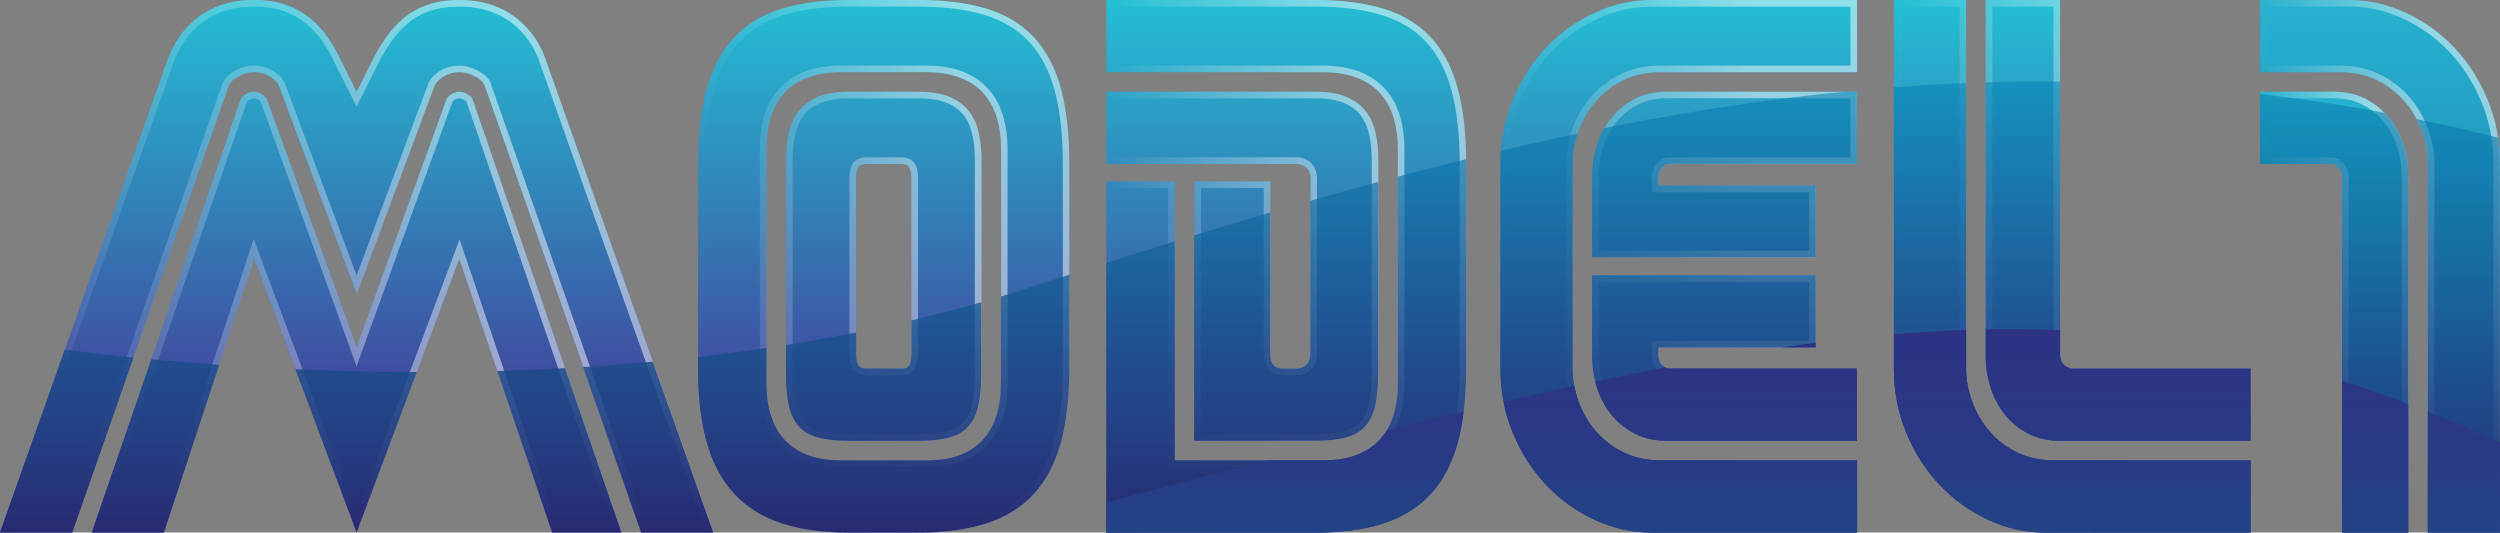<?xml version="1.0" encoding="utf-8"?>
<!-- Generator: Adobe Illustrator 25.4.1, SVG Export Plug-In . SVG Version: 6.00 Build 0)  -->
<svg version="1.1" id="Layer_1" xmlns="http://www.w3.org/2000/svg" xmlns:xlink="http://www.w3.org/1999/xlink" x="0px" y="0px"
	 viewBox="0 0 3838.8 817.7" style="enable-background:new 0 0 3838.8 817.7;" xml:space="preserve">
<rect x="0" y="0" width="3838.8" height="817.7" fill="#808080" stroke="none"/>
<style type="text/css">
	.st0{fill:#FFFFFF;}
	.st1{fill:url(#SVGID_00000011733595399274646400000011515466876347793310_);}
	.st2{fill:url(#SVGID_00000131343989923590246750000015762491930121281441_);}
	.st3{fill:url(#SVGID_00000122693889666265165370000007790657761843836588_);}
	.st4{fill:url(#SVGID_00000018226785461614018130000000894623391124117902_);}
	.st5{fill:url(#SVGID_00000113319519470455203020000011190866654828399272_);}
	.st6{fill:url(#SVGID_00000093862775236248069060000005661951240119006902_);}
	.st7{fill:url(#SVGID_00000005260530642389001810000001259656414547351213_);}
	.st8{fill:url(#SVGID_00000002363555999364490640000010816855670085097109_);}
	.st9{fill:url(#SVGID_00000084504424810047604520000001270221042507533972_);}
	.st10{fill:url(#SVGID_00000095338862012568617230000017500128164264114355_);}
	.st11{fill:url(#SVGID_00000082355025158050724990000017700642006332738964_);}
	.st12{fill:url(#SVGID_00000007418820473723151490000015659186371152595330_);}
	.st13{fill:url(#SVGID_00000143584412802691428750000003423466598468038560_);}
	.st14{fill:url(#SVGID_00000102529779863298152500000003143577033706237369_);}
	.st15{clip-path:url(#SVGID_00000093170156873583474330000016856173562408062349_);}
	.st16{display:none;}
	.st17{display:inline;fill:url(#SVGID_00000158012677379698414480000015505173905283570865_);}
	.st18{display:inline;fill:url(#SVGID_00000117654331694916667500000003078652240180664998_);}
	.st19{display:inline;fill:url(#SVGID_00000150066770187719954170000012684901016011357115_);}
	.st20{display:inline;fill:url(#SVGID_00000009568280572203342190000006829216914342854586_);}
	.st21{display:inline;fill:url(#SVGID_00000036252981712716962100000002264992950735443891_);}
	.st22{fill:url(#SVGID_00000031165937078684093560000002157297606516976053_);}
	.st23{fill:url(#SVGID_00000127732240033635033270000010340104198444211339_);}
	.st24{fill:url(#SVGID_00000131353153966339025340000005852688593732189873_);}
	.st25{fill:url(#SVGID_00000065774086346386970350000015712154240869490347_);}
	.st26{fill:url(#SVGID_00000165933379701135046810000003315476569482911884_);}
	.st27{fill:url(#SVGID_00000148634047309245416590000002423126748901106591_);}
	.st28{fill:none;}
	.st29{clip-path:url(#SVGID_00000080926346348213747120000003685383184203103619_);}
	.st30{fill:url(#SVGID_00000124855478272229254720000014045236320689362563_);}
	.st31{fill:url(#SVGID_00000055675911082804962950000012975027128806659752_);}
	.st32{fill:url(#SVGID_00000122689355955352434980000010325811569953624728_);}
	.st33{fill:url(#SVGID_00000117652070069671267410000005341715870758113708_);}
	.st34{fill:url(#SVGID_00000042703489945180050820000017350035873606599100_);}
	.st35{fill:url(#SVGID_00000065762567617985720380000015538175029656495794_);}
	.st36{fill:url(#SVGID_00000176038506141840420490000000225823532358923414_);}
	.st37{fill:url(#SVGID_00000134218105840647115380000017056055237190854562_);}
	.st38{fill:url(#SVGID_00000078759170199692988350000008642192497136901277_);}
	.st39{fill:url(#SVGID_00000026849813067260531030000005848028622018934929_);}
	.st40{fill:url(#SVGID_00000085214066883119948040000013463853617732402059_);}
	.st41{fill:url(#SVGID_00000133487365195471143200000012649853464762554771_);}
	.st42{fill:url(#SVGID_00000125574345564062757060000006051807137195036082_);}
	.st43{fill:url(#SVGID_00000041993656445472583880000017083177567607266712_);}
	.st44{fill:url(#SVGID_00000077320978755451098400000004288280235818879923_);}
	.st45{fill:url(#SVGID_00000126290810515752168900000010026935226871985071_);}
	.st46{fill:url(#SVGID_00000152969807927801061140000011472694449757807800_);}
	.st47{fill:url(#SVGID_00000155841498150799535630000007104969505387736227_);}
	.st48{fill:url(#SVGID_00000181069429223830301300000009679824886581188282_);}
	.st49{fill:url(#SVGID_00000112614995939463209640000012838671779520108207_);}
	.st50{clip-path:url(#SVGID_00000157289527928942172140000000930570879441005498_);}
	.st51{display:inline;fill:url(#SVGID_00000148660197492966290110000007992637924238402980_);}
	.st52{display:inline;fill:url(#SVGID_00000046315125405590023380000014228728141678808748_);}
	.st53{display:inline;fill:url(#SVGID_00000057869828855707627430000015708242940495083965_);}
	.st54{display:inline;fill:url(#SVGID_00000071561650681561017310000002963349730812065453_);}
	.st55{display:inline;fill:url(#SVGID_00000031183457791454924350000009094136013650324646_);}
	.st56{fill:url(#SVGID_00000163777679755872364560000011498631979415468180_);}
	.st57{fill:url(#SVGID_00000111876398522404317460000012650015097170335374_);}
	.st58{fill:url(#SVGID_00000136412151199855254100000010347852342654097549_);}
	.st59{fill:url(#SVGID_00000065759219221408472520000002925202626137016238_);}
	.st60{fill:url(#SVGID_00000163060513808811156400000009457072525986568851_);}
	.st61{fill:url(#SVGID_00000152259582058522237150000008495110650323114657_);}
	.st62{clip-path:url(#SVGID_00000182504407055815838840000004490184471709814967_);}
	.st63{fill:url(#SVGID_00000086651112732070400810000017537976089083999892_);}
	.st64{fill:url(#SVGID_00000106131875384878584690000007334535193744927388_);}
	.st65{fill:url(#SVGID_00000157288613123767874420000003062616394052107184_);}
	.st66{fill:url(#SVGID_00000128487493597471878780000000214124841809876663_);}
	.st67{fill:url(#SVGID_00000019656009760836602560000015087136695405894048_);}
	.st68{fill:url(#SVGID_00000182512676119318029530000001385712565583834548_);}
	.st69{fill:#034693;}
	.st70{fill:url(#SVGID_00000181045484726401851190000004020046418463910825_);}
	.st71{fill:url(#SVGID_00000025415034809212868960000012579255408339627432_);}
	.st72{fill:url(#SVGID_00000075138953522995694430000010880079061773962908_);}
	.st73{fill:url(#SVGID_00000004537742828715947460000018176631050522201009_);}
	.st74{fill:url(#SVGID_00000093856399971993082560000017227828665047737495_);}
	.st75{fill:url(#SVGID_00000154403320141795993670000009917347593209292702_);}
	.st76{fill:url(#SVGID_00000173160031345011765100000003353059011253194657_);}
	.st77{display:inline;}
	.st78{fill:url(#SVGID_00000050622190413020484280000005013480766029198743_);}
	.st79{fill:url(#SVGID_00000054227586328745707400000008032069503507960202_);}
	.st80{fill:url(#SVGID_00000147217452490612705610000014887436983346173864_);}
	.st81{fill:url(#SVGID_00000121241945308424184510000016682488569015054468_);}
	.st82{fill:url(#SVGID_00000119828944005955472370000015073953367345625504_);}
	.st83{fill:url(#SVGID_00000128486092288837568760000006723077827674902207_);}
	.st84{fill:url(#SVGID_00000064340873641123166080000013573586145179041182_);}
	.st85{fill:url(#SVGID_00000013179250827046400460000005045951319036616352_);}
	.st86{fill:url(#SVGID_00000030464844980378443080000005355103076531418502_);}
	.st87{fill:url(#SVGID_00000012467497702864494180000015691319231112520577_);}
	.st88{fill:url(#SVGID_00000030471106775331147950000016442254063580444607_);}
	.st89{fill:url(#SVGID_00000009591311469795145750000001372489682777056937_);}
	.st90{fill:url(#SVGID_00000147929718691476868320000012950405949190484152_);}
	.st91{fill:url(#SVGID_00000123433625130413540180000004518813129027787682_);}
	.st92{fill:url(#SVGID_00000109023537298229314820000016790722346994716573_);}
	.st93{fill:url(#SVGID_00000013194725470547620600000009567610024211210934_);}
	.st94{fill:url(#SVGID_00000101814449701223238390000008174339292034147519_);}
	.st95{fill:url(#SVGID_00000053503891594192958380000011027430311382777790_);}
	.st96{fill:url(#SVGID_00000078011963653729692480000016834393957181261474_);}
	.st97{fill:url(#SVGID_00000168834011223334655500000001238065701668542627_);}
	.st98{fill:url(#SVGID_00000010282417554690099400000016973682010159731391_);}
	.st99{fill:url(#SVGID_00000011003644311305502130000013557155593720741775_);}
	.st100{fill:url(#SVGID_00000106844144042182050460000005927858769270056589_);}
	.st101{fill:url(#SVGID_00000065045336996539799660000012945542751270485951_);}
	.st102{fill:url(#SVGID_00000035505269518841610350000011996722083888396431_);}
	.st103{fill:url(#SVGID_00000096754829785351314090000005754802432692969630_);}
	.st104{fill:url(#SVGID_00000128463384006528394940000011371198624629758882_);}
	.st105{fill:url(#SVGID_00000181796420404932448810000015294703073331200939_);}
	
		.st106{fill:none;stroke:url(#SVGID_00000095335034945227042510000009897685203403430801_);stroke-width:10.18;stroke-miterlimit:10;}
	.st107{fill:url(#SVGID_00000083806961536947899780000001195736303810068147_);}
	.st108{fill:url(#SVGID_00000119805868688410508210000002053166082182415281_);}
	.st109{fill:url(#SVGID_00000062905846057052335300000010227656742418008210_);}
	.st110{fill:url(#SVGID_00000093146787963421594940000000438866125272854181_);}
	.st111{fill:url(#SVGID_00000109008467137372755060000014464281409658845119_);}
	.st112{fill:url(#SVGID_00000022550183476106798940000001858086596754352811_);}
	.st113{fill:url(#SVGID_00000086663828328706716780000011217250063409405071_);}
	.st114{fill:url(#SVGID_00000088103639352231520480000001110059162861557388_);}
	.st115{fill:url(#SVGID_00000066484146021085637960000012203594981146081160_);}
	.st116{fill:url(#SVGID_00000122709372302245217920000000773940931066804881_);}
	.st117{fill:url(#SVGID_00000114066320803688692980000004663944787978112179_);}
	.st118{fill:url(#SVGID_00000041288593642245963760000001881515670699434907_);}
	.st119{fill:url(#SVGID_00000060711678540782989890000000638200401580802192_);}
	.st120{fill:url(#SVGID_00000116200385238143663530000014459331150646019504_);}
	.st121{fill:url(#SVGID_00000177461248315156615510000007665673554039842698_);}
	.st122{fill:url(#SVGID_00000034777209952826971450000011083675629137306513_);}
	.st123{fill:url(#SVGID_00000124859194315367434670000014979878671421782716_);}
	.st124{fill:url(#SVGID_00000146500828231171940340000013584107702456779694_);}
	.st125{fill:url(#SVGID_00000158741096242279505810000017482736966551001488_);}
	.st126{fill:url(#SVGID_00000074443441610978209210000014675618893060265655_);}
	.st127{fill:url(#SVGID_00000171710547094967376620000003662902593049630101_);}
	.st128{fill:url(#SVGID_00000042001139122746673090000003764172982438976155_);}
	.st129{fill:url(#SVGID_00000014620078009407870120000010053752386308854695_);}
	.st130{fill:url(#SVGID_00000083803268121106505400000013961821091891353272_);}
	.st131{fill:url(#SVGID_00000078739638409740832810000005917330311035276719_);}
	.st132{fill:url(#SVGID_00000181076140707282853790000014244768732122674589_);}
	.st133{fill:url(#SVGID_00000062907667832461022790000000973261011038274216_);}
	.st134{fill:url(#SVGID_00000137832065307983356280000012897991494648106430_);}
	.st135{fill:url(#SVGID_00000012434108748823581110000008876826546526711205_);}
	.st136{fill:url(#SVGID_00000106860914809494019810000010301700692882663094_);}
	.st137{fill:url(#SVGID_00000022521657997579728340000002474686007870136471_);}
	.st138{fill:url(#SVGID_00000106853286675643609370000005190318402140694195_);}
	.st139{fill:url(#SVGID_00000142140599983663944660000007409451041524373408_);}
	.st140{fill:url(#SVGID_00000067220008870160804410000017049838741397514370_);}
	.st141{fill:url(#SVGID_00000120535549508186354210000016485484794746816439_);}
	.st142{fill:url(#SVGID_00000079477251271848891660000002220044970911969945_);}
	.st143{fill:url(#SVGID_00000172441825236947646120000015736952977730875821_);}
	.st144{fill:url(#SVGID_00000153666209072270505370000010445220682022125752_);}
	.st145{fill:url(#SVGID_00000118357203120895828540000018143911402566510234_);}
	.st146{fill:url(#SVGID_00000015314649193693584300000002913829647020147896_);}
	.st147{fill:url(#SVGID_00000070117631948081396240000001300388139103256986_);}
	.st148{fill:url(#SVGID_00000067958247774665173820000002954827421965322649_);}
	.st149{fill:url(#SVGID_00000173870076390879471000000017295114378249732738_);}
	.st150{fill:url(#SVGID_00000031193542587229324410000006645812816419015849_);}
	
		.st151{fill:none;stroke:url(#SVGID_00000145777213804850351850000009175359185212919722_);stroke-width:10.18;stroke-miterlimit:10;}
	.st152{fill:url(#SVGID_00000158714107937909701700000010584020164437983160_);}
	.st153{fill:url(#SVGID_00000005987092142889262810000012320293079834620585_);}
	.st154{fill:url(#SVGID_00000170249016897274218860000007764776068164893313_);}
	.st155{fill:url(#SVGID_00000027604985840585100540000001206843110244869307_);}
	.st156{fill:url(#SVGID_00000017488832895191942410000000906002029273779133_);}
	.st157{fill:url(#SVGID_00000006686266866756015820000010365096291512123046_);}
	.st158{fill:url(#SVGID_00000138553471788464643850000012610338506422549125_);}
	.st159{fill:url(#SVGID_00000159466480351091615430000018135408235197797768_);}
	.st160{fill:url(#SVGID_00000129920878036704624260000003977484236017848236_);}
	.st161{fill:url(#SVGID_00000043436816783294456660000000116836277978790285_);}
	.st162{fill:url(#SVGID_00000020392075790409940510000017960870388238565547_);}
	.st163{fill:url(#SVGID_00000039129297430412734270000015144581039284184719_);}
	.st164{fill:url(#SVGID_00000017493787523624644410000007776775076316161928_);}
	.st165{fill:url(#SVGID_00000138538827701874908050000016384479729485773442_);}
	.st166{fill:url(#SVGID_00000093135174749275627180000015921706705764798649_);}
	.st167{fill:url(#SVGID_00000156551985985486381020000015739677693953336195_);}
	.st168{fill:url(#SVGID_00000045590355263244673170000013129793661680013443_);}
	.st169{fill:url(#SVGID_00000178177414166059257470000011244622406878990498_);}
	.st170{fill:url(#SVGID_00000138532798239493376890000012879574467816405391_);}
	.st171{fill:url(#SVGID_00000104698348914356548050000001339115947410467770_);}
	.st172{fill:url(#SVGID_00000005250481354269585570000017039650529041427120_);}
	.st173{fill:url(#SVGID_00000163767171740874829570000003142046903332932530_);}
	.st174{fill:url(#SVGID_00000142858389365486862360000007497556277142274185_);}
	.st175{fill:url(#SVGID_00000169536350288834800000000005026577561141428147_);}
	.st176{fill:url(#SVGID_00000158708465349597017170000009980741677295320484_);}
	.st177{fill:url(#SVGID_00000127002501520117039480000012603909443155378596_);}
	.st178{fill:url(#SVGID_00000152258070119800866230000016222406835841943479_);}
	.st179{fill:url(#SVGID_00000031896918647914368690000006858611403134736054_);}
	.st180{fill:url(#SVGID_00000098917779905746242350000000110910870620856711_);}
	.st181{fill:url(#SVGID_00000119814595460110436730000006986604150883023518_);}
	.st182{fill:url(#SVGID_00000155129950492059823090000006407428733666929064_);}
	.st183{fill:url(#SVGID_00000157277920732758736250000014983146055140546696_);}
	.st184{fill:url(#SVGID_00000036238902879216485920000015568737522354353030_);}
	.st185{fill:url(#SVGID_00000085237122986204089290000015550909536832878484_);}
	.st186{fill:url(#SVGID_00000098211245277893426420000008714532959004816825_);}
	
		.st187{fill:none;stroke:url(#SVGID_00000046337460959703212720000009138536868603853484_);stroke-width:10.18;stroke-miterlimit:10;}
	.st188{fill:url(#SVGID_00000093875643211914147390000002386487311710804412_);}
	.st189{fill:url(#SVGID_00000084528102346793998700000015034313928295789481_);}
	.st190{fill:url(#SVGID_00000168814120117035943160000005909931399930492351_);}
	.st191{fill:url(#SVGID_00000008127689947610074720000018388504724670993340_);}
	.st192{fill:url(#SVGID_00000072961701741341582730000013906147108683710897_);}
	.st193{fill:url(#SVGID_00000031193103779755344950000017444652647881842861_);}
	.st194{fill:url(#SVGID_00000053516114374810443190000016302773545907832760_);}
	.st195{fill:url(#SVGID_00000010287709453373296350000015319485276862942343_);}
	.st196{fill:url(#SVGID_00000122704326620948613510000011974863411703661498_);}
	.st197{fill:url(#SVGID_00000132061862619292914970000003207627610542831238_);}
	.st198{fill:url(#SVGID_00000119814226461478774060000003580509026920800654_);}
	.st199{fill:url(#SVGID_00000075154240546703184730000006634614481184884107_);}
	.st200{fill:url(#SVGID_00000152222107455327837050000003645566674564736183_);}
	.st201{fill:url(#SVGID_00000015318185069010033260000009473456746948054148_);}
	.st202{clip-path:url(#SVGID_00000072277159397436282790000005408180424354671259_);}
	.st203{display:inline;fill:url(#SVGID_00000064321755123763381170000002056295339518857396_);}
	.st204{display:inline;fill:url(#SVGID_00000095336602180292423030000015089351403015507104_);}
	.st205{display:inline;fill:url(#SVGID_00000159449889523855549960000010992908011079620797_);}
	.st206{display:inline;fill:url(#SVGID_00000021812456510753554690000003211216332026642832_);}
	.st207{display:inline;fill:url(#SVGID_00000061464815379800311020000012931053742821334207_);}
	.st208{fill:url(#SVGID_00000181791768598718146370000004040917417716373417_);}
	.st209{fill:url(#SVGID_00000017487373920583261140000009801879961515709569_);}
	.st210{fill:url(#SVGID_00000024699999229203524020000000145231216804913573_);}
	.st211{fill:url(#SVGID_00000013912669626651308900000000885729644208450469_);}
	.st212{fill:url(#SVGID_00000030460760161005590980000013832872308127795357_);}
	.st213{fill:url(#SVGID_00000152233091511480183980000000957543302137184166_);}
	.st214{clip-path:url(#SVGID_00000134216500085748916130000000877561492534357907_);}
	.st215{fill:url(#SVGID_00000095298489869724595890000012500838576310982549_);}
	.st216{fill:url(#SVGID_00000032633840120555966930000004443325592950270140_);}
	.st217{fill:url(#SVGID_00000168807889182778481630000004146313099596844446_);}
	.st218{fill:url(#SVGID_00000098214835759196176620000017290301178610973630_);}
	.st219{fill:url(#SVGID_00000094618008579241804110000003522927510864961428_);}
	.st220{fill:url(#SVGID_00000126286163371833569940000006237796459752100770_);}
	.st221{fill:url(#SVGID_00000067920981426581416830000000794174728830284436_);}
	.st222{fill:url(#SVGID_00000137838293691155077280000004636914277479238278_);}
	.st223{fill:url(#SVGID_00000108996533106501924860000008994700922879856820_);}
	.st224{fill:url(#SVGID_00000075136229514536253060000001933556625289393042_);}
	.st225{fill:url(#SVGID_00000011720222591619473440000010329437263168829114_);}
	.st226{fill:url(#SVGID_00000147197500482877711980000006544712325602148257_);}
	.st227{fill:url(#SVGID_00000113330900776631396710000001179092187057837954_);}
	.st228{fill:url(#SVGID_00000044169141235110804270000004818862720217645487_);}
	.st229{fill:url(#SVGID_00000023265742239641282940000011103226861701916315_);}
	.st230{fill:url(#SVGID_00000091002245034698561840000013271612135020145536_);}
	.st231{fill:url(#SVGID_00000140006742715198904340000000979252377673095102_);}
	.st232{fill:url(#SVGID_00000160889763078783844160000006207838422848597431_);}
	.st233{fill:url(#SVGID_00000019656842002856231910000011471044950151717041_);}
	.st234{fill:url(#SVGID_00000044175847050505647140000009195332401735714689_);}
	.st235{clip-path:url(#SVGID_00000106855615751081206420000016481594017658225025_);}
	.st236{display:inline;fill:url(#SVGID_00000129181728793389945030000011029835365353134763_);}
	.st237{display:inline;fill:url(#SVGID_00000017477619204227449920000004073897083264991875_);}
	.st238{display:inline;fill:url(#SVGID_00000168797388826859571430000016602819830502979716_);}
	.st239{display:inline;fill:url(#SVGID_00000091016949211835090550000005304386310123984019_);}
	.st240{display:inline;fill:url(#SVGID_00000078006584349231728670000007140990566394796682_);}
	.st241{fill:url(#SVGID_00000168087742846856021730000008163913889680281263_);}
	.st242{fill:url(#SVGID_00000047053025542979604370000010333776939672551578_);}
	.st243{fill:url(#SVGID_00000028295033826203654470000011468977604015452328_);}
	.st244{fill:url(#SVGID_00000087378831069545522200000000831614075832002734_);}
	.st245{fill:url(#SVGID_00000021838837919403843070000007178821890919817104_);}
	.st246{fill:url(#SVGID_00000049910313234052542230000008121161637615527821_);}
	.st247{clip-path:url(#SVGID_00000117651561489845704700000002653913072103584896_);}
	.st248{fill:url(#SVGID_00000022548939831785680790000014883852487699136662_);}
	.st249{fill:url(#SVGID_00000100349311284228264050000003058029957597366168_);}
	.st250{fill:url(#SVGID_00000104686591328539980930000005539623899725032843_);}
	.st251{fill:url(#SVGID_00000046307772278354185180000011345123760018652586_);}
	.st252{fill:url(#SVGID_00000069381885192772344390000007806834062396955266_);}
	.st253{fill:url(#SVGID_00000023987226569286293860000008690057563247422107_);}
	.st254{fill:url(#SVGID_00000061429499688907890290000001420538464585760677_);}
	.st255{fill:url(#SVGID_00000142870579612939322190000016003046095473687453_);}
	.st256{fill:url(#SVGID_00000009565651723290046800000000488868751879113089_);}
	.st257{fill:url(#SVGID_00000053526255902342197430000006994230283872457886_);}
	.st258{fill:url(#SVGID_00000132083389519496490850000009235192913406370747_);}
	.st259{fill:url(#SVGID_00000078728782137194271970000000824617916550149044_);}
	.st260{fill:url(#SVGID_00000046322262736893014530000012311596352321732747_);}
	.st261{fill:url(#SVGID_00000070102330535235271220000012384053928098438820_);}
	.st262{fill:url(#SVGID_00000157265849315978417810000012862399767028901763_);}
	.st263{fill:url(#SVGID_00000003803152636554286370000000719002248434115730_);}
	.st264{fill:url(#SVGID_00000147900429082924135080000010313086419283745194_);}
	.st265{fill:url(#SVGID_00000159465060189746421740000009067499256773532802_);}
	.st266{fill:url(#SVGID_00000060738281045368032370000011478336938917934262_);}
	.st267{fill:url(#SVGID_00000019644434390348549610000011238396765663100313_);}
	.st268{fill:url(#SVGID_00000183216477850761494370000006176708712991097755_);}
	.st269{fill:url(#SVGID_00000155124253469662817000000000795463575538995641_);}
	.st270{fill:url(#SVGID_00000039107791942135091930000004465219700757767101_);}
	.st271{fill:url(#SVGID_00000064328136172120031500000000118044281564317872_);}
	.st272{fill:url(#SVGID_00000058567366134290506320000010627145670429295499_);}
	.st273{fill:url(#SVGID_00000108286707873629455750000003426475636621741999_);}
	.st274{fill:url(#SVGID_00000113330537694628589180000001724768653634635157_);}
	.st275{fill:url(#SVGID_00000147915055846151984900000006560249639570688419_);}
	.st276{fill:url(#SVGID_00000116208524841225602280000008060908316674611624_);}
	.st277{clip-path:url(#SVGID_00000050640025760845760130000011451941964158173315_);}
	.st278{display:inline;fill:url(#SVGID_00000168076280497162111740000017459281479009476530_);}
	.st279{display:inline;fill:url(#SVGID_00000118384526004122717200000008734357206451464862_);}
	.st280{display:inline;fill:url(#SVGID_00000088100480065006168290000001042234918789492396_);}
	.st281{display:inline;fill:url(#SVGID_00000008106673180974241750000004777259120906453932_);}
	.st282{display:inline;fill:url(#SVGID_00000138550906714896300040000003211929321824671147_);}
	.st283{fill:url(#SVGID_00000090273597547277446600000011013574873216660927_);}
	.st284{fill:url(#SVGID_00000099620851221787491700000005586990827483350925_);}
	.st285{fill:url(#SVGID_00000106144648600638955930000013634419654431202718_);}
	.st286{fill:url(#SVGID_00000134946015556119216390000009635330448087175331_);}
	.st287{fill:url(#SVGID_00000182514969306097796700000004407195730096641447_);}
	.st288{fill:url(#SVGID_00000112616559726260675860000002993716008505392270_);}
	.st289{clip-path:url(#SVGID_00000138566066225363131220000005589550658967836803_);}
	.st290{fill:url(#SVGID_00000107561363419642560350000011157511525004863397_);}
	.st291{fill:url(#SVGID_00000129893591719886525870000011861863321839885211_);}
	.st292{fill:url(#SVGID_00000088851261772401593530000017875313084351318187_);}
	.st293{fill:url(#SVGID_00000032630201619319388070000001730401992652285090_);}
	.st294{fill:url(#SVGID_00000072245330940682163370000006448981599129916574_);}
	.st295{fill:url(#SVGID_00000050649902387916463000000001454346482568922523_);}
	.st296{fill:url(#SVGID_00000046298265861919117500000001964166534696757174_);}
	.st297{fill:url(#SVGID_00000049920546429325894990000016319631791598228112_);}
	.st298{fill:url(#SVGID_00000003104620763197735980000001223165299369217687_);}
	.st299{fill:url(#SVGID_00000029750064169085615320000014985564709129494451_);}
	.st300{fill:url(#SVGID_00000048494620962602334330000003031314092255291783_);}
	.st301{fill:url(#SVGID_00000089565577758361551270000004124683297195751086_);}
	.st302{clip-path:url(#SVGID_00000101090090557163333880000002587450214548765611_);}
	.st303{display:inline;fill:url(#SVGID_00000023272410162488925880000018080385769787288470_);}
	.st304{display:inline;fill:url(#SVGID_00000073001295237832133360000016122492102750103455_);}
	.st305{display:inline;fill:url(#SVGID_00000103965332055027553750000017704959702623421620_);}
	.st306{display:inline;fill:url(#SVGID_00000053518072595180664150000000262049857701286832_);}
	.st307{display:inline;fill:url(#SVGID_00000003075818641718118990000018387000554675850929_);}
	.st308{fill:url(#SVGID_00000136393874169603314760000000635276118083531936_);}
	.st309{fill:url(#SVGID_00000067956797272504152330000011467416327317607860_);}
	.st310{fill:url(#SVGID_00000093165671281100779530000008395471726276053690_);}
	.st311{fill:url(#SVGID_00000018928092415671080580000007558886378907987619_);}
	.st312{fill:url(#SVGID_00000146498741689160375760000006688561551555907473_);}
	.st313{fill:url(#SVGID_00000011717573876565702380000008982412743226479760_);}
	.st314{clip-path:url(#SVGID_00000045604273488626336220000009679805985042961307_);}
	.st315{fill:url(#SVGID_00000016036237751363918710000015478377391577464199_);}
	.st316{fill:url(#SVGID_00000024724702940096306160000002461001849055162780_);}
	.st317{fill:url(#SVGID_00000023258751772110188450000017495505382626936476_);}
	.st318{fill:url(#SVGID_00000062910842936719139890000006696047384826596274_);}
	.st319{fill:url(#SVGID_00000121252382205577697820000010459878571962653106_);}
	.st320{fill:url(#SVGID_00000054950715646096351060000006898417140990200456_);}
	.st321{fill:url(#SVGID_00000101067167911823533850000015617523481918056126_);}
	.st322{fill:url(#SVGID_00000116953745515893876810000014525338283059062968_);}
	.st323{fill:url(#SVGID_00000019641680172261908160000010443091763139236799_);}
	.st324{fill:url(#SVGID_00000134221681260473011200000003259036781585104041_);}
	.st325{fill:url(#SVGID_00000016772164731308757560000009865047338722620043_);}
	.st326{fill:url(#SVGID_00000079463387273781009100000016574527335159742378_);}
	.st327{clip-path:url(#SVGID_00000178885852764921858720000011651646016983403939_);}
	.st328{display:inline;fill:url(#SVGID_00000000185369830831269880000002320945257314968494_);}
	.st329{display:inline;fill:url(#SVGID_00000007391140708490038740000000292336757844150973_);}
	.st330{display:inline;fill:url(#SVGID_00000135657209623436560940000006766297252931268259_);}
	.st331{display:inline;fill:url(#SVGID_00000020373189766524793760000014736641551029366942_);}
	.st332{display:inline;fill:url(#SVGID_00000134226905586324378730000007824095494213539468_);}
	.st333{fill:url(#SVGID_00000035496157526931442720000003728498962214355880_);}
	.st334{fill:url(#SVGID_00000117634292654025791330000015742809914659096964_);}
	.st335{fill:url(#SVGID_00000051357537354351726080000005914721883695461559_);}
	.st336{fill:url(#SVGID_00000166660454204420410570000014191249261329785520_);}
	.st337{fill:url(#SVGID_00000075862288728795163440000004269611812007613857_);}
	.st338{fill:url(#SVGID_00000176004488341260733960000003430307904318759850_);}
	.st339{clip-path:url(#SVGID_00000113352652432882497830000008514924823558052792_);}
	.st340{fill:url(#SVGID_00000107569481368808254450000000193361099771585691_);}
	.st341{fill:url(#SVGID_00000039129727914960167960000002450814668880829332_);}
	.st342{fill:url(#SVGID_00000054988016554381360510000015012087016845824650_);}
	.st343{fill:url(#SVGID_00000065773221950318374090000011318744224936089503_);}
	.st344{fill:url(#SVGID_00000126317877930548285780000008127009474208051888_);}
	.st345{fill:url(#SVGID_00000149354101298043214800000005031199396348538011_);}
	.st346{fill:url(#SVGID_00000060026474880469381260000006727851834696133521_);}
	.st347{fill:url(#SVGID_00000173153896366276736950000003499578518261570981_);}
	.st348{fill:url(#SVGID_00000182522270355120528080000014963751424804157330_);}
	.st349{fill:url(#SVGID_00000090293302125098767150000007594867244270959022_);}
	.st350{fill:url(#SVGID_00000050639836052183218490000015540029883332462738_);}
	.st351{fill:url(#SVGID_00000173127575979152824970000017096639595530361220_);}
	.st352{clip-path:url(#SVGID_00000160163395471726367370000001880925254634745492_);}
	.st353{display:inline;fill:url(#SVGID_00000131347246900061135180000002312370635191267212_);}
	.st354{display:inline;fill:url(#SVGID_00000013904102570549627590000007188882349493737889_);}
	.st355{display:inline;fill:url(#SVGID_00000112626231752039632530000012641950672139686555_);}
	.st356{display:inline;fill:url(#SVGID_00000011032459434983351680000000642157541666697867_);}
	.st357{display:inline;fill:url(#SVGID_00000109711515330836011150000015559135018658729905_);}
	.st358{fill:url(#SVGID_00000173124144163117948740000017718357927535598469_);}
	.st359{fill:url(#SVGID_00000169542238385851195540000012182229779438178466_);}
	.st360{fill:url(#SVGID_00000015342418705504638380000003943642511542636460_);}
	.st361{fill:url(#SVGID_00000029746602249034772480000018124899026719164572_);}
	.st362{fill:url(#SVGID_00000119822418705367390710000012692176173969686434_);}
	.st363{fill:url(#SVGID_00000171708309686064306970000002465339103229682566_);}
	.st364{clip-path:url(#SVGID_00000092457977795893921630000005911935748205762740_);}
	.st365{fill:url(#SVGID_00000102516871020351832810000011827805578309775775_);}
	.st366{fill:url(#SVGID_00000062891390646270249180000006159902705543075237_);}
	.st367{fill:url(#SVGID_00000089535873201388384070000003546529407196982662_);}
	.st368{fill:url(#SVGID_00000169516673087401015800000004377143814485469107_);}
	.st369{fill:url(#SVGID_00000101105418145045588700000006922834417014131111_);}
	.st370{fill:url(#SVGID_00000170986200692975626580000001428620377042605714_);}
	.st371{fill:url(#SVGID_00000123409608868249429650000015910058828532633274_);}
	.st372{fill:url(#SVGID_00000165914306798411665940000000573280577305953176_);}
	.st373{fill:url(#SVGID_00000004543982254924296430000011023327725510644647_);}
	.st374{fill:url(#SVGID_00000044140837869676882330000009078296171678519476_);}
	.st375{fill:url(#SVGID_00000144304560163528742190000017368169106856138385_);}
	.st376{fill:url(#SVGID_00000003066089313867228100000009115789209851219076_);}
	.st377{fill:url(#SVGID_00000003804730571805353820000017732295907488160181_);}
	.st378{clip-path:url(#SVGID_00000062176661395452917750000008865781011330828975_);}
	.st379{display:inline;fill:url(#SVGID_00000048472804515751316480000009502696430246150535_);}
	.st380{display:inline;fill:url(#SVGID_00000005986397643114613580000009605267098060762018_);}
	.st381{display:inline;fill:url(#SVGID_00000106129085249762171910000000713797209228858029_);}
	.st382{display:inline;fill:url(#SVGID_00000067940669144878691820000005212352660825440152_);}
	.st383{display:inline;fill:url(#SVGID_00000018198667499400645790000010473547145242049152_);}
	.st384{fill:url(#SVGID_00000148631772806136267630000017111194034699073159_);}
	.st385{fill:url(#SVGID_00000085217704846772400410000012193930790711520681_);}
	.st386{fill:url(#SVGID_00000147919111051905489580000017139837962927949449_);}
	.st387{fill:url(#SVGID_00000024685462213738708800000009486983472148248203_);}
	.st388{fill:url(#SVGID_00000048475735199834225390000012475433410281145227_);}
	.st389{fill:url(#SVGID_00000000915760654320427710000003191182493289578426_);}
	.st390{clip-path:url(#SVGID_00000166671111542271352630000015294422085389165719_);}
	.st391{fill:url(#SVGID_00000062179509508066696980000005955250577416792753_);}
	.st392{fill:url(#SVGID_00000018956411742328666570000012141440388608774040_);}
	.st393{fill:url(#SVGID_00000162342252674900765890000008874182394667793840_);}
	.st394{fill:url(#SVGID_00000180332286274977200500000016199186973044157602_);}
	.st395{fill:url(#SVGID_00000133509241612257003420000007920878429013459073_);}
	.st396{fill:url(#SVGID_00000041289038290637056190000011876190466751184052_);}
	.st397{fill:url(#SVGID_00000005266703616934903290000014754335890339880068_);}
	.st398{fill:url(#SVGID_00000009581873102320067050000014890917836820731300_);}
	.st399{fill:url(#SVGID_00000114762576007493065520000008320341139351449516_);}
	.st400{fill:url(#SVGID_00000126313755038053049130000006186944152480809887_);}
	.st401{fill:url(#SVGID_00000037677423551319223830000009265464630875198091_);}
	.st402{fill:url(#SVGID_00000104686426275527793020000017808708677000017590_);}
	.st403{display:inline;fill:url(#SVGID_00000017488763733595632180000006444200418345981059_);}
	.st404{display:inline;fill:url(#SVGID_00000069358923957101844430000015247230920205532077_);}
	.st405{display:inline;fill:url(#SVGID_00000172398639187082117070000016356124546469916058_);}
	.st406{display:inline;fill:url(#SVGID_00000034782252542412301810000011363624197879703452_);}
	.st407{display:inline;fill:url(#SVGID_00000009567361798003692420000012228946035642136749_);}
	.st408{fill:url(#SVGID_00000032633594663276870600000013525053674400180658_);}
	.st409{fill:url(#SVGID_00000175290583954322224250000011690958913855076028_);}
	.st410{fill:url(#SVGID_00000081617150507387897850000003166039379919923367_);}
	.st411{fill:url(#SVGID_00000176032912516728055070000011676395433812155288_);}
	.st412{fill:url(#SVGID_00000147197991650742413450000018101021868026335106_);}
	.st413{fill:url(#SVGID_00000038402509363802765150000005707541050181973138_);}
	.st414{fill:url(#SVGID_00000014614368983659858800000005615484882319030703_);}
	.st415{fill:url(#SVGID_00000139274718738944639470000003157402006687637646_);}
	.st416{fill:url(#SVGID_00000039842743916953900090000010273171794900215955_);}
	.st417{fill:url(#SVGID_00000163040662231167764960000006214370312556171408_);}
	.st418{fill:url(#SVGID_00000020390108400292055920000012536251473973629848_);}
	.st419{fill:url(#SVGID_00000045616173534202376600000006453462006070486420_);}
	.st420{display:inline;fill:url(#SVGID_00000097468855861431538380000005952073431207478154_);}
	.st421{display:inline;fill:url(#SVGID_00000101067849201895821240000010449354453321937086_);}
	.st422{display:inline;fill:url(#SVGID_00000129207149917643866460000010984751829216271498_);}
	.st423{display:inline;fill:url(#SVGID_00000043446164097908229790000018057530698776078504_);}
	.st424{display:inline;fill:url(#SVGID_00000124152953449983043470000012072602701242900394_);}
	.st425{fill:url(#SVGID_00000035488560482802070680000003968256784187016113_);}
	.st426{fill:url(#SVGID_00000176739661422360105780000000106552338165872803_);}
	.st427{fill:url(#SVGID_00000059994663410756573590000002874974641314662841_);}
	.st428{fill:url(#SVGID_00000073686831306834125390000010159209939209380249_);}
	.st429{fill:url(#SVGID_00000101082618610512291240000016057312175470639769_);}
	.st430{fill:url(#SVGID_00000038400892172183055310000005395529073789764521_);}
	.st431{fill:url(#SVGID_00000146484172506559210730000002804246556150938812_);}
	.st432{fill:url(#SVGID_00000129927720361169756400000000261617032704351660_);}
	.st433{fill:url(#SVGID_00000118381933778901316680000010533526772378423947_);}
	.st434{fill:url(#SVGID_00000046319715009858828620000007429232437737296530_);}
	.st435{fill:url(#SVGID_00000021094421044176574860000003137075104459783824_);}
	.st436{fill:url(#SVGID_00000181790502989798636280000002644370034905083287_);}
	.st437{display:inline;fill:url(#SVGID_00000181790493538436308660000006741387869942886329_);}
	.st438{display:inline;fill:url(#SVGID_00000065767831126505788890000003685402289680283031_);}
	.st439{display:inline;fill:url(#SVGID_00000008139836514496372970000004651324133413920640_);}
	.st440{display:inline;fill:url(#SVGID_00000029748001853529073500000014994378842609534653_);}
	.st441{display:inline;fill:url(#SVGID_00000022535395751900318310000005335244682531931534_);}
	.st442{fill:url(#SVGID_00000018222390105983417910000000691692249601854883_);}
	.st443{fill:url(#SVGID_00000051356491721669346690000000231406704320561293_);}
	.st444{fill:url(#SVGID_00000145027151965266358880000014372472246434823584_);}
	.st445{fill:url(#SVGID_00000179636987284535474830000013141550206153487255_);}
	.st446{fill:url(#SVGID_00000002375587190516685520000013557005521068890772_);}
	.st447{fill:url(#SVGID_00000072247996052251172130000017989242778704601243_);}
	.st448{fill:url(#SVGID_00000001626036524278740270000003742026460011485094_);}
	.st449{fill:url(#SVGID_00000142142367538087247340000017145642642398573974_);}
	.st450{fill:url(#SVGID_00000160875779399290232400000015981795361091120288_);}
	.st451{fill:url(#SVGID_00000154409241059476041230000012343924115872504722_);}
	.st452{fill:url(#SVGID_00000181769983056554894150000009077461844077380015_);}
	.st453{fill:url(#SVGID_00000079475551082850338240000005828924372539787449_);}
	.st454{display:inline;fill:url(#SVGID_00000021813433245790352870000001086149006908126359_);}
	.st455{display:inline;fill:url(#SVGID_00000010271992135283415940000011589416336820483465_);}
	.st456{display:inline;fill:url(#SVGID_00000118378351823695653440000011229149228191290528_);}
	.st457{display:inline;fill:url(#SVGID_00000148635227559245949380000000340274575493371837_);}
	.st458{display:inline;fill:url(#SVGID_00000008127769539346569820000008617157605162745253_);}
	.st459{fill:url(#SVGID_00000179625398211700753860000010101263710595912638_);}
	.st460{fill:url(#SVGID_00000117649937429628095000000003380259754483115934_);}
	.st461{fill:url(#SVGID_00000084503611048164173300000006082951918070880401_);}
	.st462{fill:url(#SVGID_00000111169687869458562320000013271360383940087940_);}
	.st463{fill:url(#SVGID_00000130627120837445147380000004726916852061635712_);}
	.st464{fill:url(#SVGID_00000064312387285408913330000007314402380247913389_);}
</style>
<g>
	<g>
		<g>
			
				<linearGradient id="SVGID_00000181062111179135888890000006254106682011728267_" gradientUnits="userSpaceOnUse" x1="547.637" y1="9.664430e-03" x2="547.637" y2="817.713">
				<stop  offset="0" style="stop-color:#23BFD4"/>
				<stop  offset="0.703" style="stop-color:#3F4DA0"/>
			</linearGradient>
			<path style="fill:url(#SVGID_00000181062111179135888890000006254106682011728267_);" d="M547.6,451.8L428.4,132.5
				c-2.2-5.5-7-10.5-14.2-15c-7.2-4.4-15.3-6.7-24.2-6.7c-7.8,0-15.8,2.2-24.2,6.7c-8.3,4.5-13.3,9.5-15,15L110.9,817.7H0
				L257.6,90.9c4.4-11.7,10.3-22.9,17.5-33.8c7.2-10.8,16.3-20.6,27.1-29.2c10.8-8.6,23.5-15.4,37.9-20.4c14.4-5,31.1-7.5,50-7.5
				c18.9,0,35.3,2.5,49.2,7.5c13.9,5,26.1,11.8,36.7,20.4c10.5,8.6,19.6,18.3,27.1,29.2c7.5,10.8,14,22.1,19.6,33.8l25,50l25-50
				c6.1-11.7,12.9-22.9,20.4-33.8c7.5-10.8,16.4-20.6,26.7-29.2C630,19.3,642.1,12.5,656,7.5c13.9-5,30.3-7.5,49.2-7.5
				c18.3,0,34.9,2.5,49.6,7.5c14.7,5,27.5,11.8,38.3,20.4c10.8,8.6,20,18.3,27.5,29.2c7.5,10.8,13.2,22.1,17.1,33.8l257.6,726.8
				H984.4L744.4,132.5c-1.7-5.5-6.7-10.5-15-15c-8.3-4.4-16.4-6.7-24.2-6.7c-8.9,0-17,2.2-24.2,6.7c-7.2,4.5-12,9.5-14.2,15
				L547.6,451.8z M547.6,817.7L390.1,397.6L251.7,817.7H140.9l228.4-664.3c1.1-3.3,3.9-6.3,8.3-8.8c4.4-2.5,8.6-3.8,12.5-3.8
				c3.9,0,7.9,1.2,12.1,3.8c4.2,2.5,6.8,5.4,7.9,8.8l137.5,379.3l137.5-379.3c1.1-3.3,3.8-6.3,7.9-8.8c4.2-2.5,8.2-3.8,12.1-3.8
				c3.9,0,8,1.2,12.5,3.8c4.4,2.5,7.2,5.4,8.3,8.8l228.4,664.3H847.7L705.2,397.6L547.6,817.7z"/>
			
				<linearGradient id="SVGID_00000047030648762146703830000011254086597842727600_" gradientUnits="userSpaceOnUse" x1="2.242681e-04" y1="408.862" x2="1095.274" y2="408.862">
				<stop  offset="0" style="stop-color:#FFFFFF;stop-opacity:0"/>
				<stop  offset="0.703" style="stop-color:#FFFFFF;stop-opacity:0.5"/>
			</linearGradient>
			<path style="fill:url(#SVGID_00000047030648762146703830000011254086597842727600_);" d="M705.2,10.1c17.1,0,32.7,2.3,46.3,7
				c13.5,4.6,25.4,10.9,35.3,18.8c10,8,18.6,17.1,25.5,27c6.9,10,12.2,20.5,15.8,31.2l0,0.1l0,0.1l252.8,713.3h-89.3L754,129.4
				c-2.5-8.1-9.2-15.1-19.9-20.8c-9.8-5.2-19.5-7.9-28.9-7.9c-10.8,0-20.7,2.7-29.5,8.2c-9.1,5.6-15.2,12.3-18.3,19.9l0,0.1l0,0.1
				L547.6,422.8L437.9,129l0-0.1l0-0.1c-3-7.6-9.2-14.3-18.3-19.9c-8.8-5.4-18.7-8.2-29.5-8.2c-9.4,0-19.2,2.6-29,7.9
				c-10.7,5.7-17.3,12.7-19.9,20.8L103.7,807.6H14.4L267.1,94.4c4.1-10.9,9.7-21.5,16.4-31.6c6.6-9.9,15-18.9,25-26.9
				c9.9-7.9,21.7-14.2,34.9-18.8c13.3-4.6,29-6.9,46.7-6.9c17.6,0,33,2.3,45.7,6.9c12.7,4.6,24.1,10.9,33.7,18.7
				c9.8,8,18.3,17.1,25.2,27.1c7.1,10.3,13.5,21.2,18.8,32.3l0,0.1l0,0.1l25,50l9.1,18.1l9.1-18.1l25-49.9
				c5.9-11.2,12.5-22.2,19.7-32.6c6.9-10,15.3-19.2,24.8-27.2c9.3-7.8,20.5-14.1,33.2-18.7C672.1,12.5,687.5,10.1,705.2,10.1
				 M705.2,151c2.1,0,4.6,0.8,7.5,2.4c2.6,1.4,3.5,2.7,3.7,3.1l0,0l0,0l223.8,650.9H855L714.8,394.4l-9.1-26.9l-10,26.6l-148,394.8
				L399.6,394l-10.1-27l-9,27.4L244.4,807.6h-89.3l223.8-650.9l0-0.1l0-0.1c0.2-0.5,1.1-1.7,3.7-3.1c2.9-1.6,5.4-2.4,7.5-2.4
				c2,0,4.3,0.8,6.9,2.3c1.9,1.1,3.2,2.4,3.5,3.3l0,0.1l0,0.1l137.5,379.3l9.5,26.3l9.5-26.3l137.5-379.3l0-0.1l0-0.1
				c0.1-0.3,0.7-1.6,3.5-3.3C700.9,151.8,703.2,151,705.2,151 M705.2,0c-18.9,0-35.3,2.5-49.2,7.5c-13.9,5-26,11.8-36.3,20.4
				c-10.3,8.6-19.2,18.3-26.7,29.2c-7.5,10.8-14.3,22.1-20.4,33.8l-25,50l-25-50c-5.6-11.7-12.1-22.9-19.6-33.8
				c-7.5-10.8-16.5-20.6-27.1-29.2c-10.6-8.6-22.8-15.4-36.7-20.4C425.4,2.5,409,0,390.1,0c-18.9,0-35.6,2.5-50,7.5
				c-14.5,5-27.1,11.8-37.9,20.4c-10.8,8.6-19.9,18.3-27.1,29.2c-7.2,10.8-13.1,22.1-17.5,33.8L0,817.7h110.9l240.1-685.2
				c1.7-5.5,6.7-10.5,15-15c8.3-4.4,16.4-6.7,24.2-6.7c8.9,0,16.9,2.2,24.2,6.7c7.2,4.5,11.9,9.5,14.2,15l119.2,319.2l119.2-319.2
				c2.2-5.5,6.9-10.5,14.2-15c7.2-4.4,15.3-6.7,24.2-6.7c7.8,0,15.8,2.2,24.2,6.7c8.3,4.5,13.3,9.5,15,15l240.1,685.2h110.9
				L837.7,90.9c-3.9-11.7-9.6-22.9-17.1-33.8c-7.5-10.8-16.7-20.6-27.5-29.2c-10.8-8.6-23.6-15.4-38.3-20.4C740,2.5,723.5,0,705.2,0
				L705.2,0z M705.2,140.9c-3.9,0-7.9,1.2-12.1,3.8c-4.2,2.5-6.8,5.4-7.9,8.8L547.6,532.6L410.1,153.4c-1.1-3.3-3.8-6.3-7.9-8.8
				c-4.2-2.5-8.2-3.8-12.1-3.8c-3.9,0-8.1,1.2-12.5,3.8c-4.5,2.5-7.2,5.4-8.3,8.8L140.9,817.7h110.9l138.4-420.1l157.5,420.1
				l157.5-420.1l142.5,420.1h106.7L726,153.4c-1.1-3.3-3.9-6.3-8.3-8.8C713.2,142.1,709.1,140.9,705.2,140.9L705.2,140.9z"/>
		</g>
		<g>
			
				<linearGradient id="SVGID_00000007422121394712981740000014592730760250260139_" gradientUnits="userSpaceOnUse" x1="1356.996" y1="9.664430e-03" x2="1356.996" y2="817.713">
				<stop  offset="0" style="stop-color:#23BFD4"/>
				<stop  offset="0.703" style="stop-color:#3F4DA0"/>
			</linearGradient>
			<path style="fill:url(#SVGID_00000007422121394712981740000014592730760250260139_);" d="M1200.3,803.5
				c-28.9-9.4-52.9-24.3-72.1-44.6c-19.2-20.3-33.3-46.4-42.5-78.4c-9.2-31.9-13.8-70.1-13.8-114.6V251.7
				c0-46.1,4.6-85.2,13.8-117.1c9.2-31.9,23.3-57.9,42.5-77.9c19.2-20,43.2-34.4,72.1-43.3C1229.2,4.5,1263.6,0,1303.6,0h106.7
				c40.6,0,75.4,4.5,104.6,13.3c29.2,8.9,53.2,23.3,72.1,43.3c18.9,20,32.8,46,41.7,77.9c8.9,32,13.3,71,13.3,117.1V566
				c0,44.5-4.5,82.7-13.3,114.6c-8.9,32-22.8,58.1-41.7,78.4c-18.9,20.3-42.9,35.2-72.1,44.6c-29.2,9.5-64.1,14.2-104.6,14.2h-106.7
				C1263.6,817.7,1229.2,813,1200.3,803.5z M1422,706.9c21.1,0,38.9-2.9,53.3-8.8c14.4-5.8,26.3-14,35.4-24.6
				c9.2-10.5,15.8-23.1,20-37.5c4.2-14.4,6.3-30,6.3-46.7V228.4c0-16.7-2.1-32.2-6.3-46.7c-4.2-14.4-10.8-26.9-20-37.5
				c-9.2-10.5-21.1-18.8-35.8-24.6c-14.7-5.8-32.7-8.8-53.8-8.8h-128.4c-21.1,0-39,2.9-53.8,8.8c-14.7,5.8-26.7,14-35.8,24.6
				c-9.2,10.6-15.8,23.1-20,37.5c-4.2,14.5-6.3,30-6.3,46.7v360.9c0,16.7,2.1,32.2,6.3,46.7c4.2,14.5,10.8,27,20,37.5
				c9.2,10.6,21,18.8,35.4,24.6c14.4,5.8,32.2,8.8,53.3,8.8h65H1422z M1302.8,676.8c-19.5,0-35.4-1.8-47.9-5.4
				c-12.5-3.6-22.2-9.6-29.2-17.9c-7-8.3-11.8-19-14.6-32.1c-2.8-13-4.2-29.3-4.2-48.8V245.1c0-14.4,1.4-28.1,4.2-40.8
				c2.8-12.8,7.8-23.9,15-33.3c7.2-9.4,17.1-16.8,29.6-22.1c12.5-5.3,28.5-7.9,47.9-7.9h53.3h53.3c19.4,0,35.4,2.6,47.9,7.9
				c12.5,5.3,22.4,12.6,29.6,22.1c7.2,9.5,12.2,20.6,15,33.3c2.8,12.8,4.2,26.4,4.2,40.8v327.6c0,19.5-1.4,35.7-4.2,48.8
				c-2.8,13.1-7.6,23.8-14.6,32.1c-7,8.3-16.7,14.3-29.2,17.9c-12.5,3.6-28.5,5.4-47.9,5.4H1302.8z M1383.7,566
				c6.7,0,11-1.9,12.9-5.8c1.9-3.9,2.9-9.2,2.9-15.8V273.4c0-6.7-1-11.9-2.9-15.8c-2-3.9-6.3-5.8-12.9-5.8h-53.3
				c-6.7,0-11,2-12.9,5.8c-2,3.9-2.9,9.2-2.9,15.8v270.9c0,6.7,1,12,2.9,15.8c1.9,3.9,6.3,5.8,12.9,5.8H1383.7z"/>
			
				<linearGradient id="SVGID_00000164477289197580833830000014407874037590887356_" gradientUnits="userSpaceOnUse" x1="1071.926" y1="408.862" x2="1642.067" y2="408.862">
				<stop  offset="0" style="stop-color:#FFFFFF;stop-opacity:0"/>
				<stop  offset="0.703" style="stop-color:#FFFFFF;stop-opacity:0.5"/>
			</linearGradient>
			<path style="fill:url(#SVGID_00000164477289197580833830000014407874037590887356_);" d="M1410.3,10.1
				c39.3,0,73.5,4.3,101.7,12.9c27.3,8.3,50.1,22,67.7,40.6c17.7,18.7,30.9,43.5,39.3,73.7c8.6,31,13,69.4,13,114.4V566
				c0,43.3-4.4,80.9-13,111.9c-8.4,30.2-21.6,55.2-39.3,74.2c-17.6,18.9-40.4,33-67.8,41.9c-28,9.1-62.1,13.7-101.5,13.7h-106.7
				c-38.8,0-72.5-4.6-100.2-13.7c-27.1-8.9-50-23-67.9-41.9c-18-19-31.5-44-40.1-74.2c-8.9-30.9-13.4-68.5-13.4-111.8V251.7
				c0-45,4.5-83.4,13.4-114.3c8.7-30.2,22.2-55,40.1-73.7c17.9-18.6,40.7-32.3,67.8-40.7c27.8-8.6,61.6-12.9,100.4-12.9H1410.3
				 M1292,717h65h65c22.3,0,41.5-3.2,57.1-9.5c15.9-6.4,29.1-15.6,39.3-27.3c10.1-11.6,17.5-25.5,22.1-41.3
				c4.4-15.3,6.6-31.9,6.6-49.5V228.4c0-17.5-2.2-34.2-6.6-49.5c-4.6-15.8-12-29.7-22.1-41.4c-10.2-11.7-23.6-21-39.8-27.4
				c-15.9-6.3-35.2-9.5-57.5-9.5h-128.4c-22.3,0-41.7,3.2-57.5,9.5c-16.2,6.4-29.5,15.6-39.8,27.4c-10.1,11.6-17.5,25.5-22.1,41.3
				c-4.4,15.3-6.6,31.9-6.6,49.5v360.9c0,17.6,2.2,34.2,6.6,49.5c4.6,15.8,12,29.7,22.1,41.3c10.2,11.7,23.4,20.9,39.3,27.3
				C1250.4,713.8,1269.7,717,1292,717 M1410.3,151c18,0,32.8,2.4,44,7.1c10.8,4.6,19.4,10.9,25.5,18.9c6.3,8.2,10.7,18.1,13.2,29.3
				c2.6,12,3.9,25.1,3.9,38.7v327.6c0,18.6-1.3,34.3-3.9,46.6c-2.4,11.4-6.6,20.7-12.5,27.7c-5.7,6.8-13.6,11.6-24.2,14.7
				c-11.5,3.3-26.7,5-45.1,5h-108.4c-18.4,0-33.6-1.7-45.1-5c-10.5-3-18.6-8-24.2-14.7c-5.9-7-10-16.3-12.5-27.7
				c-2.6-12.3-3.9-28-3.9-46.6V245.1c0-13.7,1.3-26.7,3.9-38.7c2.4-11.2,6.9-21.1,13.2-29.3c6.1-8,14.7-14.3,25.5-18.9
				c11.2-4.7,26-7.1,44-7.1h53.3H1410.3 M1330.3,576.1h53.3c13.4,0,19.4-6.2,22-11.4c2.7-5.4,4-12,4-20.4V273.4c0-8.3-1.3-15-4-20.4
				c-2.6-5.2-8.6-11.4-22-11.4h-53.3c-13.4,0-19.4,6.2-22,11.4c-2.7,5.4-4,12-4,20.4v270.9c0,8.4,1.3,15,4,20.4
				C1310.9,569.9,1316.9,576.1,1330.3,576.1 M1410.3,0h-106.7c-40,0-74.5,4.5-103.4,13.3c-28.9,8.9-52.9,23.3-72.1,43.3
				c-19.2,20-33.3,46-42.5,77.9c-9.2,32-13.8,71-13.8,117.1V566c0,44.5,4.6,82.7,13.8,114.6c9.2,32,23.3,58.1,42.5,78.4
				c19.2,20.3,43.2,35.2,72.1,44.6c28.9,9.5,63.3,14.2,103.4,14.2h106.7c40.6,0,75.4-4.7,104.6-14.2c29.2-9.4,53.2-24.3,72.1-44.6
				c18.9-20.3,32.8-46.4,41.7-78.4c8.9-31.9,13.3-70.1,13.3-114.6V251.7c0-46.1-4.5-85.2-13.3-117.1c-8.9-31.9-22.8-57.9-41.7-77.9
				c-18.9-20-42.9-34.4-72.1-43.3C1485.8,4.5,1450.9,0,1410.3,0L1410.3,0z M1292,706.9c-21.1,0-38.9-2.9-53.3-8.8
				c-14.5-5.8-26.3-14-35.4-24.6c-9.2-10.5-15.8-23.1-20-37.5c-4.2-14.4-6.3-30-6.3-46.7V228.4c0-16.7,2.1-32.2,6.3-46.7
				c4.2-14.4,10.8-26.9,20-37.5c9.2-10.5,21.1-18.8,35.8-24.6c14.7-5.8,32.6-8.8,53.8-8.8h128.4c21.1,0,39,2.9,53.8,8.8
				c14.7,5.8,26.7,14,35.8,24.6c9.2,10.6,15.8,23.1,20,37.5c4.2,14.5,6.3,30,6.3,46.7v360.9c0,16.7-2.1,32.2-6.3,46.7
				c-4.2,14.5-10.8,27-20,37.5c-9.2,10.6-21,18.8-35.4,24.6c-14.5,5.8-32.2,8.8-53.3,8.8h-65H1292L1292,706.9z M1410.3,140.9H1357
				h-53.3c-19.5,0-35.4,2.6-47.9,7.9c-12.5,5.3-22.4,12.6-29.6,22.1c-7.2,9.5-12.2,20.6-15,33.3c-2.8,12.8-4.2,26.4-4.2,40.8v327.6
				c0,19.5,1.4,35.7,4.2,48.8c2.8,13.1,7.6,23.8,14.6,32.1c6.9,8.3,16.7,14.3,29.2,17.9c12.5,3.6,28.5,5.4,47.9,5.4h108.4
				c19.4,0,35.4-1.8,47.9-5.4c12.5-3.6,22.2-9.6,29.2-17.9c6.9-8.3,11.8-19,14.6-32.1c2.8-13,4.2-29.3,4.2-48.8V245.1
				c0-14.4-1.4-28.1-4.2-40.8c-2.8-12.8-7.8-23.9-15-33.3c-7.2-9.4-17.1-16.8-29.6-22.1C1445.8,143.5,1429.8,140.9,1410.3,140.9
				L1410.3,140.9z M1330.3,566c-6.7,0-11-1.9-12.9-5.8c-2-3.9-2.9-9.2-2.9-15.8V273.4c0-6.7,1-11.9,2.9-15.8
				c1.9-3.9,6.3-5.8,12.9-5.8h53.3c6.7,0,11,2,12.9,5.8c1.9,3.9,2.9,9.2,2.9,15.8v270.9c0,6.7-1,12-2.9,15.8
				c-2,3.9-6.3,5.8-12.9,5.8H1330.3L1330.3,566z"/>
		</g>
		<g>
			
				<linearGradient id="SVGID_00000044148782389244007630000017126865645298747834_" gradientUnits="userSpaceOnUse" x1="1975.057" y1="9.664430e-03" x2="1975.057" y2="817.713">
				<stop  offset="0" style="stop-color:#23BFD4"/>
				<stop  offset="0.703" style="stop-color:#3F4DA0"/>
			</linearGradient>
			<path style="fill:url(#SVGID_00000044148782389244007630000017126865645298747834_);" d="M2084.7,698.1
				c14.4-5.8,26.3-14,35.4-24.6c9.2-10.5,15.8-23.1,20-37.5c4.2-14.4,6.3-30,6.3-46.7V228.4c0-16.7-2.1-32.2-6.3-46.7
				c-4.2-14.4-10.8-26.9-20-37.5c-9.2-10.5-21.1-18.8-35.8-24.6c-14.7-5.8-32.7-8.8-53.8-8.8h-331.7V0h320.9
				c40.6,0,75.4,4.5,104.6,13.3c29.2,8.9,53.2,23.3,72.1,43.3c18.9,20,32.8,46,41.7,77.9c8.9,32,13.3,71,13.3,117.1V566
				c0,44.5-4.5,82.7-13.3,114.6c-8.9,32-22.8,58.1-41.7,78.4c-18.9,20.3-42.9,35.2-72.1,44.6c-29.2,9.5-64.1,14.2-104.6,14.2h-320.9
				V278.4h105v428.4h227.6C2052.4,706.9,2070.2,703.9,2084.7,698.1z M1698.7,251.7V140.9h320.9c19.4,0,35.4,2.6,47.9,7.9
				c12.5,5.3,22.4,12.6,29.6,22.1c7.2,9.5,12.2,20.6,15,33.3c2.8,12.8,4.2,26.4,4.2,40.8v327.6c0,19.5-1.4,35.7-4.2,48.8
				c-2.8,13.1-7.6,23.8-14.6,32.1c-7,8.3-16.7,14.3-29.2,17.9c-12.5,3.6-28.5,5.4-47.9,5.4h-186.7V278.4h116.7v265.9
				c0,14.5,6.9,21.7,20.8,21.7h18.3c6.7,0,12.1-1.9,16.3-5.8c4.2-3.9,6.3-9.2,6.3-15.8V273.4c0-6.7-2.1-11.9-6.3-15.8
				c-4.2-3.9-9.6-5.8-16.3-5.8H1698.7z"/>
			
				<linearGradient id="SVGID_00000062162283092527107050000006306001039460657569_" gradientUnits="userSpaceOnUse" x1="1698.739" y1="408.862" x2="2251.375" y2="408.862">
				<stop  offset="0" style="stop-color:#FFFFFF;stop-opacity:0"/>
				<stop  offset="0.703" style="stop-color:#FFFFFF;stop-opacity:0.5"/>
			</linearGradient>
			<path style="fill:url(#SVGID_00000062162283092527107050000006306001039460657569_);" d="M2019.7,10.1
				c39.3,0,73.5,4.3,101.7,12.9c27.3,8.3,50.1,22,67.7,40.6c17.7,18.7,30.9,43.5,39.3,73.7c8.6,31,13,69.4,13,114.4V566
				c0,43.3-4.4,81-13,111.9c-8.4,30.2-21.6,55.2-39.3,74.2c-17.6,18.9-40.4,33-67.8,41.9c-28,9.1-62.1,13.7-101.5,13.7h-310.8v-519
				h84.7v418.3V717h10.1h227.6c22.3,0,41.5-3.2,57.1-9.5c15.9-6.4,29.1-15.6,39.3-27.3c10.1-11.6,17.5-25.5,22.1-41.3
				c4.4-15.3,6.6-31.9,6.6-49.5V228.4c0-17.5-2.2-34.2-6.6-49.5c-4.6-15.8-12-29.7-22.1-41.3c-10.2-11.7-23.6-21-39.8-27.4
				c-15.9-6.3-35.2-9.5-57.5-9.5h-321.6V10.1H2019.7 M2019.7,151c18,0,32.8,2.4,44,7.1c10.8,4.6,19.4,10.9,25.5,18.9
				c6.3,8.2,10.7,18.1,13.2,29.3c2.6,12,3.9,25.1,3.9,38.7v327.6c0,18.6-1.3,34.3-3.9,46.6c-2.4,11.4-6.6,20.7-12.5,27.7
				c-5.7,6.8-13.6,11.6-24.2,14.7c-11.5,3.3-26.7,5-45.1,5h-176.6V288.6h96.4v255.8c0,9.9,2.7,17.7,8,23.3
				c5.4,5.7,13.2,8.5,22.9,8.5h18.3c9.3,0,17.1-2.9,23.2-8.6c6.2-5.8,9.5-13.8,9.5-23.3V273.4c0-9.4-3.3-17.5-9.5-23.3
				c-6.1-5.7-13.9-8.6-23.2-8.6h-280.8V151H2019.7 M2019.7,0h-320.9v110.9h331.7c21.1,0,39,2.9,53.8,8.8c14.7,5.8,26.7,14,35.8,24.6
				c9.2,10.6,15.8,23.1,20,37.5c4.2,14.5,6.3,30,6.3,46.7v360.9c0,16.7-2.1,32.2-6.3,46.7c-4.2,14.5-10.8,27-20,37.5
				c-9.2,10.6-21,18.8-35.4,24.6c-14.5,5.8-32.2,8.8-53.3,8.8h-227.6V278.4h-105v539.3h320.9c40.6,0,75.4-4.7,104.6-14.2
				c29.2-9.4,53.2-24.3,72.1-44.6c18.9-20.3,32.8-46.4,41.7-78.4c8.9-31.9,13.3-70.1,13.3-114.6V251.7c0-46.1-4.5-85.2-13.3-117.1
				c-8.9-31.9-22.8-57.9-41.7-77.9c-18.9-20-42.9-34.4-72.1-43.3C2095.1,4.5,2060.2,0,2019.7,0L2019.7,0z M2019.7,140.9h-320.9
				v110.9h290.9c6.7,0,12.1,2,16.3,5.8c4.2,3.9,6.3,9.2,6.3,15.8v270.9c0,6.7-2.1,12-6.3,15.8c-4.2,3.9-9.6,5.8-16.3,5.8h-18.3
				c-13.9,0-20.8-7.2-20.8-21.7V278.4h-116.7v398.4h186.7c19.4,0,35.4-1.8,47.9-5.4c12.5-3.6,22.2-9.6,29.2-17.9
				c6.9-8.3,11.8-19,14.6-32.1c2.8-13,4.2-29.3,4.2-48.8V245.1c0-14.4-1.4-28.1-4.2-40.8c-2.8-12.8-7.8-23.9-15-33.3
				c-7.2-9.4-17.1-16.8-29.6-22.1C2055.1,143.5,2039.1,140.9,2019.7,140.9L2019.7,140.9z"/>
		</g>
		<g>
			
				<linearGradient id="SVGID_00000085929745577469409510000001455301697095102620_" gradientUnits="userSpaceOnUse" x1="2577.698" y1="9.664430e-03" x2="2577.698" y2="817.713">
				<stop  offset="0" style="stop-color:#23BFD4"/>
				<stop  offset="0.703" style="stop-color:#3F4DA0"/>
			</linearGradient>
			<path style="fill:url(#SVGID_00000085929745577469409510000001455301697095102620_);" d="M2303.9,251.7c0-35,6.4-67.9,19.2-98.8
				c12.8-30.8,29.9-57.5,51.3-80c21.4-22.5,46.1-40.3,74.2-53.3c28.1-13,57.1-19.6,87.1-19.6h315.9v110.9h-302.6
				c-21.1,0-40,4.2-56.7,12.5c-16.7,8.3-30.7,19.2-42.1,32.5c-11.4,13.3-20.1,28.5-26.3,45.4c-6.1,17-9.2,33.8-9.2,50.4V566
				c0,16.7,3,33.5,9.2,50.4c6.1,17,14.9,32.1,26.3,45.4c11.4,13.3,25.4,24.2,42.1,32.5c16.7,8.3,35.6,12.5,56.7,12.5h302.6v110.9
				h-315.9c-30,0-59.1-6.5-87.1-19.6c-28.1-13-52.8-30.8-74.2-53.3c-21.4-22.5-38.5-49.2-51.3-80c-12.8-30.8-19.2-63.8-19.2-98.8
				V251.7z M2444.7,395.1V268.4c0-14.4,2.4-29.3,7.1-44.6c4.7-15.3,11.8-29,21.3-41.3c9.4-12.2,21.4-22.2,35.8-30
				c14.4-7.8,31.4-11.7,50.8-11.7h291.7v110.9h-289.2c-3.3,0-6.8,2-10.4,5.8c-3.6,3.9-5.4,9.2-5.4,15.8v11.7h241.7v110H2444.7z
				 M2444.7,422.6h343.4v110.9h-241.7v10.8c0,6.7,1.8,12,5.4,15.8c3.6,3.9,7.1,5.8,10.4,5.8h289.2v110.9h-291.7
				c-19.5,0-36.4-3.9-50.8-11.7c-14.5-7.8-26.4-17.8-35.8-30c-9.5-12.2-16.5-26-21.3-41.3c-4.7-15.3-7.1-30.1-7.1-44.6V422.6z"/>
			
				<linearGradient id="SVGID_00000131333336381797881210000014747749039746404267_" gradientUnits="userSpaceOnUse" x1="2303.88" y1="408.862" x2="2851.517" y2="408.862">
				<stop  offset="0" style="stop-color:#FFFFFF;stop-opacity:0"/>
				<stop  offset="0.703" style="stop-color:#FFFFFF;stop-opacity:0.5"/>
			</linearGradient>
			<path style="fill:url(#SVGID_00000131333336381797881210000014747749039746404267_);" d="M2841.4,10.1v90.6h-292.4
				c-22.6,0-43.2,4.6-61.2,13.6c-17.8,8.9-33.1,20.7-45.3,35c-12.1,14.2-21.6,30.5-28.1,48.6c-6.5,18-9.8,36.1-9.8,53.9V566
				c0,17.8,3.3,35.9,9.8,53.9c6.5,18,15.9,34.4,28.1,48.6c12.2,14.3,27.4,26.1,45.3,35c18,9,38.6,13.6,61.2,13.6h292.4v90.6h-305.8
				c-28.4,0-56.3-6.3-82.8-18.6c-26.8-12.4-50.7-29.7-71.1-51.1c-20.4-21.5-37-47.4-49.2-76.9c-12.2-29.4-18.4-61.4-18.4-94.9V251.7
				c0-33.5,6.2-65.5,18.4-94.9c12.2-29.5,28.8-55.4,49.2-76.9c20.4-21.5,44.3-38.7,71.1-51.1c26.6-12.4,54.5-18.6,82.8-18.6H2841.4
				 M2841.4,151v90.6h-279.1c-6.2,0-12.3,3.1-17.8,9.1c-5.4,5.8-8.1,13.5-8.1,22.7v11.7v10.1h10.1H2778V385h-323.1V268.4
				c0-13.4,2.2-27.4,6.6-41.6c4.3-14,10.9-26.8,19.6-38.1c8.5-11,19.5-20.2,32.6-27.3c12.9-6.9,28.4-10.5,46-10.5H2841.4
				 M2778,432.8v90.6h-231.6h-10.1v10.1v10.8c0,9.3,2.7,17,8.1,22.7c5.6,6,11.6,9.1,17.9,9.1h279.1v90.6h-281.6
				c-17.7,0-33.2-3.5-46-10.5c-13.1-7.1-24.1-16.2-32.6-27.3c-8.7-11.2-15.3-24-19.6-38c-4.4-14.2-6.6-28.2-6.6-41.6V432.8H2778
				 M2851.5,0h-315.9c-30,0-59.1,6.5-87.1,19.6c-28.1,13.1-52.8,30.8-74.2,53.3c-21.4,22.5-38.5,49.2-51.3,80
				c-12.8,30.8-19.2,63.8-19.2,98.8V566c0,35,6.4,67.9,19.2,98.8c12.8,30.8,29.9,57.5,51.3,80c21.4,22.5,46.1,40.3,74.2,53.3
				c28.1,13.1,57.1,19.6,87.1,19.6h315.9V706.9h-302.6c-21.1,0-40-4.2-56.7-12.5c-16.7-8.3-30.7-19.2-42.1-32.5
				c-11.4-13.3-20.1-28.5-26.3-45.4c-6.1-16.9-9.2-33.8-9.2-50.4V251.7c0-16.7,3-33.5,9.2-50.4c6.1-16.9,14.9-32.1,26.3-45.4
				c11.4-13.3,25.4-24.2,42.1-32.5c16.7-8.3,35.6-12.5,56.7-12.5h302.6V0L2851.5,0z M2851.5,140.9h-291.7
				c-19.5,0-36.4,3.9-50.8,11.7c-14.5,7.8-26.4,17.8-35.8,30c-9.5,12.2-16.5,26-21.3,41.3c-4.7,15.3-7.1,30.2-7.1,44.6v126.7h343.4
				v-110h-241.7v-11.7c0-6.7,1.8-11.9,5.4-15.8c3.6-3.9,7.1-5.8,10.4-5.8h289.2V140.9L2851.5,140.9z M2788.2,422.6h-343.4v126.7
				c0,14.5,2.4,29.3,7.1,44.6c4.7,15.3,11.8,29,21.3,41.3c9.4,12.2,21.4,22.2,35.8,30c14.4,7.8,31.4,11.7,50.8,11.7h291.7V566
				h-289.2c-3.3,0-6.8-1.9-10.4-5.8c-3.6-3.9-5.4-9.2-5.4-15.8v-10.8h241.7V422.6L2788.2,422.6z"/>
		</g>
		<g>
			
				<linearGradient id="SVGID_00000140694695590463384430000017315898758271277727_" gradientUnits="userSpaceOnUse" x1="3182.012" y1="9.664430e-03" x2="3182.012" y2="817.713">
				<stop  offset="0" style="stop-color:#23BFD4"/>
				<stop  offset="0.703" style="stop-color:#3F4DA0"/>
			</linearGradient>
			<path style="fill:url(#SVGID_00000140694695590463384430000017315898758271277727_);" d="M3455.8,817.7h-315.9
				c-30,0-59.1-6.5-87.1-19.6c-28.1-13-52.8-30.8-74.2-53.3c-21.4-22.5-38.5-49.2-51.3-80c-12.8-30.8-19.2-63.8-19.2-98.8V0h110.9
				v566c0,16.7,3,33.5,9.2,50.4c6.1,17,14.9,32.1,26.3,45.4c11.4,13.3,25.4,24.2,42.1,32.5c16.7,8.3,35.6,12.5,56.7,12.5h302.6
				V817.7z M3179.1,566h276.7v110.9h-291.7c-19.5,0-36.4-3.9-50.8-11.7c-14.5-7.8-26.4-17.8-35.8-30c-9.5-12.2-16.5-26-21.3-41.3
				c-4.7-15.3-7.1-30.1-7.1-44.6V0h114.2v544.3c0,6.7,1.8,11.8,5.4,15.4c3.6,3.6,7.1,5.4,10.4,5.4V566z"/>
			
				<linearGradient id="SVGID_00000020357394369382478710000008888984362739743659_" gradientUnits="userSpaceOnUse" x1="2908.194" y1="408.862" x2="3455.831" y2="408.862">
				<stop  offset="0" style="stop-color:#FFFFFF;stop-opacity:0"/>
				<stop  offset="0.703" style="stop-color:#FFFFFF;stop-opacity:0.5"/>
			</linearGradient>
			<path style="fill:url(#SVGID_00000020357394369382478710000008888984362739743659_);" d="M3153.1,10.1v534.2
				c0,9.4,2.8,17,8.4,22.6c2.4,2.4,4.9,4.3,7.5,5.7v3.5h10.1h266.6v90.6h-281.6c-17.7,0-33.2-3.5-46-10.5
				c-13.1-7.1-24.1-16.2-32.6-27.3c-8.7-11.2-15.2-24-19.6-38c-4.4-14.2-6.6-28.2-6.6-41.6V10.1H3153.1 M3008.9,10.1V566
				c0,17.8,3.3,35.9,9.8,53.9c6.5,18,15.9,34.4,28.1,48.6c12.2,14.3,27.4,26.1,45.3,35c18,9,38.6,13.6,61.2,13.6h292.4v90.6h-305.8
				c-28.4,0-56.3-6.3-82.8-18.6c-26.8-12.4-50.7-29.7-71.1-51.1c-20.4-21.5-37-47.4-49.2-76.9c-12.2-29.4-18.4-61.4-18.4-94.9V10.1
				H3008.9 M3163.3,0h-114.2v549.3c0,14.5,2.4,29.3,7.1,44.6c4.7,15.3,11.8,29,21.3,41.3c9.4,12.2,21.4,22.2,35.8,30
				c14.4,7.8,31.4,11.7,50.8,11.7h291.7V566h-276.7v-0.8c-3.3,0-6.8-1.8-10.4-5.4c-3.6-3.6-5.4-8.8-5.4-15.4V0L3163.3,0z M3019.1,0
				h-110.9v566c0,35,6.4,67.9,19.2,98.8c12.8,30.8,29.9,57.5,51.3,80c21.4,22.5,46.1,40.3,74.2,53.3c28.1,13.1,57.1,19.6,87.1,19.6
				h315.9V706.9h-302.6c-21.1,0-40-4.2-56.7-12.5c-16.7-8.3-30.7-19.2-42.1-32.5c-11.4-13.3-20.1-28.5-26.3-45.4
				c-6.1-16.9-9.2-33.8-9.2-50.4V0L3019.1,0z"/>
		</g>
		<g>
			<g>
				
					<linearGradient id="SVGID_00000139983321907914299210000014424734796730420643_" gradientUnits="userSpaceOnUse" x1="3654.564" y1="817.714" x2="3654.564" y2="0">
					<stop  offset="0" style="stop-color:#1C639E"/>
					<stop  offset="1" style="stop-color:#26B3CF"/>
				</linearGradient>
				<path style="fill:url(#SVGID_00000139983321907914299210000014424734796730420643_);" d="M3819.6,153
					c-12.8-30.8-29.9-57.5-51.3-80c-21.4-22.5-46.1-40.3-74.2-53.3c-28.1-13-57.1-19.6-87.1-19.6l-136.7,0v110.9l123.4,0
					c21.1,0,40,4.2,56.7,12.5c16.7,8.3,30.7,19.2,42.1,32.5c11.4,13.3,20.1,28.5,26.3,45.4c6.1,17,9.2,33.8,9.2,50.4v566h110.9v-566
					C3838.8,216.7,3832.4,183.8,3819.6,153z"/>
				
					<linearGradient id="SVGID_00000173846763799666591750000000025035781357568938_" gradientUnits="userSpaceOnUse" x1="3470.33" y1="408.857" x2="3838.797" y2="408.857">
					<stop  offset="0" style="stop-color:#FFFFFF;stop-opacity:0"/>
					<stop  offset="0.703" style="stop-color:#FFFFFF;stop-opacity:0.5"/>
				</linearGradient>
				<path style="fill:url(#SVGID_00000173846763799666591750000000025035781357568938_);" d="M3480.4,10l126.7,0
					c28.4,0,56.3,6.3,82.9,18.6c26.8,12.5,50.7,29.7,71.1,51.2c20.4,21.5,37,47.4,49.3,76.9c12.2,29.4,18.4,61.4,18.4,94.9v555.9
					H3738V251.8c0-17.8-3.3-35.9-9.8-53.8c-6.5-18-15.9-34.3-28.1-48.5c-12.2-14.3-27.4-26.1-45.2-35c-18-9-38.6-13.6-61.2-13.6
					l-113.4,0V10 M3470.3,0v110.9l123.4,0c21.1,0,40,4.2,56.7,12.5c16.7,8.3,30.7,19.2,42.1,32.5c11.4,13.3,20.1,28.5,26.3,45.4
					c6.1,17,9.2,33.8,9.2,50.4v566h110.9v-566c0-35-6.4-67.9-19.2-98.8c-12.8-30.8-29.9-57.5-51.3-80
					c-21.4-22.5-46.1-40.3-74.2-53.3c-28.1-13-57.1-19.6-87.1-19.6L3470.3,0L3470.3,0z"/>
			</g>
			<g>
				
					<linearGradient id="SVGID_00000165946086742235111920000009088234578209234856_" gradientUnits="userSpaceOnUse" x1="3584.13" y1="817.714" x2="3584.13" y2="140.882">
					<stop  offset="0" style="stop-color:#1C639E"/>
					<stop  offset="1" style="stop-color:#26B3CF"/>
				</linearGradient>
				<path style="fill:url(#SVGID_00000165946086742235111920000009088234578209234856_);" d="M3669.6,182.6
					c-9.4-12.2-21.4-22.2-35.8-30c-14.4-7.8-31.4-11.7-50.8-11.7l-112.6,0v110.9l110.1,0c3.3,0,6.8,2,10.4,5.8
					c3.6,3.9,5.4,9.2,5.4,15.8v260.1v10.8v273.4l101.7,0V514.2V464V268.4c0-14.4-2.4-29.3-7.1-44.6
					C3686.1,208.6,3679,194.8,3669.6,182.6z"/>
				
					<linearGradient id="SVGID_00000016038874884915628210000001592509136526441606_" gradientUnits="userSpaceOnUse" x1="3470.33" y1="479.298" x2="3697.929" y2="479.298">
					<stop  offset="0" style="stop-color:#FFFFFF;stop-opacity:0"/>
					<stop  offset="0.703" style="stop-color:#FFFFFF;stop-opacity:0.5"/>
				</linearGradient>
				<path style="fill:url(#SVGID_00000016038874884915628210000001592509136526441606_);" d="M3480.4,150.9l102.5,0
					c17.7,0,33.2,3.5,46.1,10.5c13.1,7.1,24.1,16.3,32.7,27.3c8.7,11.2,15.3,24,19.6,38.1c4.4,14.2,6.6,28.2,6.6,41.6V464v50.2
					v293.5l-81.6,0V544.3v-10.8V273.4c0-9.3-2.7-16.9-8.1-22.7c-5.6-6-11.6-9-17.8-9l-100,0V150.9 M3470.3,140.9v110.9l110.1,0
					c3.3,0,6.8,2,10.4,5.8c3.6,3.9,5.4,9.2,5.4,15.8v260.1v10.8v273.4l101.7,0V514.2V464V268.4c0-14.4-2.4-29.3-7.1-44.6
					c-4.7-15.3-11.8-29-21.3-41.3c-9.4-12.2-21.4-22.2-35.8-30c-14.4-7.8-31.4-11.7-50.8-11.7L3470.3,140.9L3470.3,140.9z"/>
			</g>
		</g>
	</g>
	<g>
		<defs>
			<path id="SVGID_32_" d="M11,524.2c0,0,857.2,148.7,1569.1-82.4c830.7-269.7,1575.1-469.1,2495.2-160.4l55.4,601.7L-95.4,903.3
				L11,524.2z"/>
		</defs>
		<clipPath id="SVGID_00000008108900428260302790000005004378774852023724_">
			<use xlink:href="#SVGID_32_"  style="overflow:visible;"/>
		</clipPath>
		<g style="clip-path:url(#SVGID_00000008108900428260302790000005004378774852023724_);">
			<g class="st16">
				
					<linearGradient id="SVGID_00000111908906357991316290000003151016397527136654_" gradientUnits="userSpaceOnUse" x1="547.637" y1="9.664430e-03" x2="547.637" y2="817.713">
					<stop  offset="0" style="stop-color:#0094BF"/>
					<stop  offset="2.865892e-02" style="stop-color:#0090BD;stop-opacity:0.5"/>
					<stop  offset="1" style="stop-color:#282A71"/>
				</linearGradient>
				<path style="display:inline;fill:url(#SVGID_00000111908906357991316290000003151016397527136654_);" d="M547.6,451.8
					L428.4,132.5c-2.2-5.5-7-10.5-14.2-15c-7.2-4.4-15.3-6.7-24.2-6.7c-7.8,0-15.8,2.2-24.2,6.7c-8.3,4.5-13.3,9.5-15,15
					L110.9,817.7H0L257.6,90.9c4.4-11.7,10.3-22.9,17.5-33.8c7.2-10.8,16.3-20.6,27.1-29.2c10.8-8.6,23.5-15.4,37.9-20.4
					c14.4-5,31.1-7.5,50-7.5c18.9,0,35.3,2.5,49.2,7.5c13.9,5,26.1,11.8,36.7,20.4c10.5,8.6,19.6,18.3,27.1,29.2
					c7.5,10.8,14,22.1,19.6,33.8l25,50l25-50c6.1-11.7,12.9-22.9,20.4-33.8c7.5-10.8,16.4-20.6,26.7-29.2
					C630,19.3,642.1,12.5,656,7.5c13.9-5,30.3-7.5,49.2-7.5c18.3,0,34.9,2.5,49.6,7.5c14.7,5,27.5,11.8,38.3,20.4
					c10.8,8.6,20,18.3,27.5,29.2c7.5,10.8,13.2,22.1,17.1,33.8l257.6,726.8H984.4L744.4,132.5c-1.7-5.5-6.7-10.5-15-15
					c-8.3-4.4-16.4-6.7-24.2-6.7c-8.9,0-17,2.2-24.2,6.7c-7.2,4.5-12,9.5-14.2,15L547.6,451.8z M547.6,817.7L390.1,397.6
					L251.7,817.7H140.9l228.4-664.3c1.1-3.3,3.9-6.3,8.3-8.8c4.4-2.5,8.6-3.8,12.5-3.8c3.9,0,7.9,1.2,12.1,3.8
					c4.2,2.5,6.8,5.4,7.9,8.8l137.5,379.3l137.5-379.3c1.1-3.3,3.8-6.3,7.9-8.8c4.2-2.5,8.2-3.8,12.1-3.8c3.9,0,8,1.2,12.5,3.8
					c4.4,2.5,7.2,5.4,8.3,8.8l228.4,664.3H847.7L705.2,397.6L547.6,817.7z"/>
				
					<linearGradient id="SVGID_00000076585523445791359730000001970029124159832228_" gradientUnits="userSpaceOnUse" x1="1356.996" y1="9.664430e-03" x2="1356.996" y2="817.713">
					<stop  offset="0" style="stop-color:#0094BF"/>
					<stop  offset="2.865892e-02" style="stop-color:#0090BD;stop-opacity:0.5"/>
					<stop  offset="1" style="stop-color:#282A71"/>
				</linearGradient>
				<path style="display:inline;fill:url(#SVGID_00000076585523445791359730000001970029124159832228_);" d="M1200.3,803.5
					c-28.9-9.4-52.9-24.3-72.1-44.6c-19.2-20.3-33.3-46.4-42.5-78.4c-9.2-31.9-13.8-70.1-13.8-114.6V251.7
					c0-46.1,4.6-85.2,13.8-117.1c9.2-31.9,23.3-57.9,42.5-77.9c19.2-20,43.2-34.4,72.1-43.3C1229.2,4.5,1263.6,0,1303.6,0h106.7
					c40.6,0,75.4,4.5,104.6,13.3c29.2,8.9,53.2,23.3,72.1,43.3c18.9,20,32.8,46,41.7,77.9c8.9,32,13.3,71,13.3,117.1V566
					c0,44.5-4.5,82.7-13.3,114.6c-8.9,32-22.8,58.1-41.7,78.4c-18.9,20.3-42.9,35.2-72.1,44.6c-29.2,9.5-64.1,14.2-104.6,14.2
					h-106.7C1263.6,817.7,1229.2,813,1200.3,803.5z M1422,706.9c21.1,0,38.9-2.9,53.3-8.8c14.4-5.8,26.3-14,35.4-24.6
					c9.2-10.5,15.8-23.1,20-37.5c4.2-14.4,6.3-30,6.3-46.7V228.4c0-16.7-2.1-32.2-6.3-46.7c-4.2-14.4-10.8-26.9-20-37.5
					c-9.2-10.5-21.1-18.8-35.8-24.6c-14.7-5.8-32.7-8.8-53.8-8.8h-128.4c-21.1,0-39,2.9-53.8,8.8c-14.7,5.8-26.7,14-35.8,24.6
					c-9.2,10.6-15.8,23.1-20,37.5c-4.2,14.5-6.3,30-6.3,46.7v360.9c0,16.7,2.1,32.2,6.3,46.7c4.2,14.5,10.8,27,20,37.5
					c9.2,10.6,21,18.8,35.4,24.6c14.4,5.8,32.2,8.8,53.3,8.8h65H1422z M1302.8,676.8c-19.5,0-35.4-1.8-47.9-5.4
					c-12.5-3.6-22.2-9.6-29.2-17.9c-7-8.3-11.8-19-14.6-32.1c-2.8-13-4.2-29.3-4.2-48.8V245.1c0-14.4,1.4-28.1,4.2-40.8
					c2.8-12.8,7.8-23.9,15-33.3c7.2-9.4,17.1-16.8,29.6-22.1c12.5-5.3,28.5-7.9,47.9-7.9h53.3h53.3c19.4,0,35.4,2.6,47.9,7.9
					c12.5,5.3,22.4,12.6,29.6,22.1c7.2,9.5,12.2,20.6,15,33.3c2.8,12.8,4.2,26.4,4.2,40.8v327.6c0,19.5-1.4,35.7-4.2,48.8
					c-2.8,13.1-7.6,23.8-14.6,32.1c-7,8.3-16.7,14.3-29.2,17.9c-12.5,3.6-28.5,5.4-47.9,5.4H1302.8z M1383.7,566
					c6.7,0,11-1.9,12.9-5.8c1.9-3.9,2.9-9.2,2.9-15.8V273.4c0-6.7-1-11.9-2.9-15.8c-2-3.9-6.3-5.8-12.9-5.8h-53.3
					c-6.7,0-11,2-12.9,5.8c-2,3.9-2.9,9.2-2.9,15.8v270.9c0,6.7,1,12,2.9,15.8c1.9,3.9,6.3,5.8,12.9,5.8H1383.7z"/>
				
					<linearGradient id="SVGID_00000162310821202340735090000017419273730468868777_" gradientUnits="userSpaceOnUse" x1="1975.057" y1="9.664430e-03" x2="1975.057" y2="817.713">
					<stop  offset="0" style="stop-color:#0094BF"/>
					<stop  offset="2.865892e-02" style="stop-color:#0090BD;stop-opacity:0.5"/>
					<stop  offset="1" style="stop-color:#282A71"/>
				</linearGradient>
				<path style="display:inline;fill:url(#SVGID_00000162310821202340735090000017419273730468868777_);" d="M2084.7,698.1
					c14.4-5.8,26.3-14,35.4-24.6c9.2-10.5,15.8-23.1,20-37.5c4.2-14.4,6.3-30,6.3-46.7V228.4c0-16.7-2.1-32.2-6.3-46.7
					c-4.2-14.4-10.8-26.9-20-37.5c-9.2-10.5-21.1-18.8-35.8-24.6c-14.7-5.8-32.7-8.8-53.8-8.8h-331.7V0h320.9
					c40.6,0,75.4,4.5,104.6,13.3c29.2,8.9,53.2,23.3,72.1,43.3c18.9,20,32.8,46,41.7,77.9c8.9,32,13.3,71,13.3,117.1V566
					c0,44.5-4.5,82.7-13.3,114.6c-8.9,32-22.8,58.1-41.7,78.4c-18.9,20.3-42.9,35.2-72.1,44.6c-29.2,9.5-64.1,14.2-104.6,14.2
					h-320.9V278.4h105v428.4h227.6C2052.4,706.9,2070.2,703.9,2084.7,698.1z M1698.7,251.7V140.9h320.9c19.4,0,35.4,2.6,47.9,7.9
					c12.5,5.3,22.4,12.6,29.6,22.1c7.2,9.5,12.2,20.6,15,33.3c2.8,12.8,4.2,26.4,4.2,40.8v327.6c0,19.5-1.4,35.7-4.2,48.8
					c-2.8,13.1-7.6,23.8-14.6,32.1c-7,8.3-16.7,14.3-29.2,17.9c-12.5,3.6-28.5,5.4-47.9,5.4h-186.7V278.4h116.7v265.9
					c0,14.5,6.9,21.7,20.8,21.7h18.3c6.7,0,12.1-1.9,16.3-5.8c4.2-3.9,6.3-9.2,6.3-15.8V273.4c0-6.7-2.1-11.9-6.3-15.8
					c-4.2-3.9-9.6-5.8-16.3-5.8H1698.7z"/>
				
					<linearGradient id="SVGID_00000002357353613259416000000008226098946063172764_" gradientUnits="userSpaceOnUse" x1="2577.698" y1="9.664430e-03" x2="2577.698" y2="817.713">
					<stop  offset="0" style="stop-color:#0094BF"/>
					<stop  offset="2.865892e-02" style="stop-color:#0090BD;stop-opacity:0.5"/>
					<stop  offset="1" style="stop-color:#282A71"/>
				</linearGradient>
				<path style="display:inline;fill:url(#SVGID_00000002357353613259416000000008226098946063172764_);" d="M2303.9,251.7
					c0-35,6.4-67.9,19.2-98.8c12.8-30.8,29.9-57.5,51.3-80c21.4-22.5,46.1-40.3,74.2-53.3c28.1-13,57.1-19.6,87.1-19.6h315.9v110.9
					h-302.6c-21.1,0-40,4.2-56.7,12.5c-16.7,8.3-30.7,19.2-42.1,32.5c-11.4,13.3-20.1,28.5-26.3,45.4c-6.1,17-9.2,33.8-9.2,50.4V566
					c0,16.7,3,33.5,9.2,50.4c6.1,17,14.9,32.1,26.3,45.4c11.4,13.3,25.4,24.2,42.1,32.5c16.7,8.3,35.6,12.5,56.7,12.5h302.6v110.9
					h-315.9c-30,0-59.1-6.5-87.1-19.6c-28.1-13-52.8-30.8-74.2-53.3c-21.4-22.5-38.5-49.2-51.3-80c-12.8-30.8-19.2-63.8-19.2-98.8
					V251.7z M2444.7,395.1V268.4c0-14.4,2.4-29.3,7.1-44.6c4.7-15.3,11.8-29,21.3-41.3c9.4-12.2,21.4-22.2,35.8-30
					c14.4-7.8,31.4-11.7,50.8-11.7h291.7v110.9h-289.2c-3.3,0-6.8,2-10.4,5.8c-3.6,3.9-5.4,9.2-5.4,15.8v11.7h241.7v110H2444.7z
					 M2444.7,422.6h343.4v110.9h-241.7v10.8c0,6.7,1.8,12,5.4,15.8c3.6,3.9,7.1,5.8,10.4,5.8h289.2v110.9h-291.7
					c-19.5,0-36.4-3.9-50.8-11.7c-14.5-7.8-26.4-17.8-35.8-30c-9.5-12.2-16.5-26-21.3-41.3c-4.7-15.3-7.1-30.1-7.1-44.6V422.6z"/>
				
					<linearGradient id="SVGID_00000039094943292381468580000005073940987385072287_" gradientUnits="userSpaceOnUse" x1="3182.012" y1="9.664430e-03" x2="3182.012" y2="817.713">
					<stop  offset="0" style="stop-color:#0094BF"/>
					<stop  offset="2.865892e-02" style="stop-color:#0090BD;stop-opacity:0.5"/>
					<stop  offset="1" style="stop-color:#282A71"/>
				</linearGradient>
				<path style="display:inline;fill:url(#SVGID_00000039094943292381468580000005073940987385072287_);" d="M3455.8,817.7h-315.9
					c-30,0-59.1-6.5-87.1-19.6c-28.1-13-52.8-30.8-74.2-53.3c-21.4-22.5-38.5-49.2-51.3-80c-12.8-30.8-19.2-63.8-19.2-98.8V0h110.9
					v566c0,16.7,3,33.5,9.2,50.4c6.1,17,14.9,32.1,26.3,45.4c11.4,13.3,25.4,24.2,42.1,32.5c16.7,8.3,35.6,12.5,56.7,12.5h302.6
					V817.7z M3179.1,566h276.7v110.9h-291.7c-19.5,0-36.4-3.9-50.8-11.7c-14.5-7.8-26.4-17.8-35.8-30c-9.5-12.2-16.5-26-21.3-41.3
					c-4.7-15.3-7.1-30.1-7.1-44.6V0h114.2v544.3c0,6.7,1.8,11.8,5.4,15.4c3.6,3.6,7.1,5.4,10.4,5.4V566z"/>
			</g>
			<g>
				
					<linearGradient id="SVGID_00000037693131796959464290000006757604602861944752_" gradientUnits="userSpaceOnUse" x1="547.637" y1="9.664430e-03" x2="547.637" y2="817.713">
					<stop  offset="0" style="stop-color:#0094BF"/>
					<stop  offset="2.865892e-02" style="stop-color:#0090BD;stop-opacity:0.5"/>
					<stop  offset="1" style="stop-color:#282A71"/>
				</linearGradient>
				<path style="fill:url(#SVGID_00000037693131796959464290000006757604602861944752_);" d="M547.6,451.8L428.4,132.5
					c-2.2-5.5-7-10.5-14.2-15c-7.2-4.4-15.3-6.7-24.2-6.7c-7.8,0-15.8,2.2-24.2,6.7c-8.3,4.5-13.3,9.5-15,15L110.9,817.7H0
					L257.6,90.9c4.4-11.7,10.3-22.9,17.5-33.8c7.2-10.8,16.3-20.6,27.1-29.2c10.8-8.6,23.5-15.4,37.9-20.4c14.4-5,31.1-7.5,50-7.5
					c18.9,0,35.3,2.5,49.2,7.5c13.9,5,26.1,11.8,36.7,20.4c10.5,8.6,19.6,18.3,27.1,29.2c7.5,10.8,14,22.1,19.6,33.8l25,50l25-50
					c6.1-11.7,12.9-22.9,20.4-33.8c7.5-10.8,16.4-20.6,26.7-29.2C630,19.3,642.1,12.5,656,7.5c13.9-5,30.3-7.5,49.2-7.5
					c18.3,0,34.9,2.5,49.6,7.5c14.7,5,27.5,11.8,38.3,20.4c10.8,8.6,20,18.3,27.5,29.2c7.5,10.8,13.2,22.1,17.1,33.8l257.6,726.8
					H984.4L744.4,132.5c-1.7-5.5-6.7-10.5-15-15c-8.3-4.4-16.4-6.7-24.2-6.7c-8.9,0-17,2.2-24.2,6.7c-7.2,4.5-12,9.5-14.2,15
					L547.6,451.8z M547.6,817.7L390.1,397.6L251.7,817.7H140.9l228.4-664.3c1.1-3.3,3.9-6.3,8.3-8.8c4.4-2.5,8.6-3.8,12.5-3.8
					c3.9,0,7.9,1.2,12.1,3.8c4.2,2.5,6.8,5.4,7.9,8.8l137.5,379.3l137.5-379.3c1.1-3.3,3.8-6.3,7.9-8.8c4.2-2.5,8.2-3.8,12.1-3.8
					c3.9,0,8,1.2,12.5,3.8c4.4,2.5,7.2,5.4,8.3,8.8l228.4,664.3H847.7L705.2,397.6L547.6,817.7z"/>
				
					<linearGradient id="SVGID_00000028287247632331186370000004510836001873815966_" gradientUnits="userSpaceOnUse" x1="1356.996" y1="9.664430e-03" x2="1356.996" y2="817.713">
					<stop  offset="0" style="stop-color:#0094BF"/>
					<stop  offset="2.865892e-02" style="stop-color:#0090BD;stop-opacity:0.5"/>
					<stop  offset="1" style="stop-color:#282A71"/>
				</linearGradient>
				<path style="fill:url(#SVGID_00000028287247632331186370000004510836001873815966_);" d="M1200.3,803.5
					c-28.9-9.4-52.9-24.3-72.1-44.6c-19.2-20.3-33.3-46.4-42.5-78.4c-9.2-31.9-13.8-70.1-13.8-114.6V251.7
					c0-46.1,4.6-85.2,13.8-117.1c9.2-31.9,23.3-57.9,42.5-77.9c19.2-20,43.2-34.4,72.1-43.3C1229.2,4.5,1263.6,0,1303.6,0h106.7
					c40.6,0,75.4,4.5,104.6,13.3c29.2,8.9,53.2,23.3,72.1,43.3c18.9,20,32.8,46,41.7,77.9c8.9,32,13.3,71,13.3,117.1V566
					c0,44.5-4.5,82.7-13.3,114.6c-8.9,32-22.8,58.1-41.7,78.4c-18.9,20.3-42.9,35.2-72.1,44.6c-29.2,9.5-64.1,14.2-104.6,14.2
					h-106.7C1263.6,817.7,1229.2,813,1200.3,803.5z M1422,706.9c21.1,0,38.9-2.9,53.3-8.8c14.4-5.8,26.3-14,35.4-24.6
					c9.2-10.5,15.8-23.1,20-37.5c4.2-14.4,6.3-30,6.3-46.7V228.4c0-16.7-2.1-32.2-6.3-46.7c-4.2-14.4-10.8-26.9-20-37.5
					c-9.2-10.5-21.1-18.8-35.8-24.6c-14.7-5.8-32.7-8.8-53.8-8.8h-128.4c-21.1,0-39,2.9-53.8,8.8c-14.7,5.8-26.7,14-35.8,24.6
					c-9.2,10.6-15.8,23.1-20,37.5c-4.2,14.5-6.3,30-6.3,46.7v360.9c0,16.7,2.1,32.2,6.3,46.7c4.2,14.5,10.8,27,20,37.5
					c9.2,10.6,21,18.8,35.4,24.6c14.4,5.8,32.2,8.8,53.3,8.8h65H1422z M1302.8,676.8c-19.5,0-35.4-1.8-47.9-5.4
					c-12.5-3.6-22.2-9.6-29.2-17.9c-7-8.3-11.8-19-14.6-32.1c-2.8-13-4.2-29.3-4.2-48.8V245.1c0-14.4,1.4-28.1,4.2-40.8
					c2.8-12.8,7.8-23.9,15-33.3c7.2-9.4,17.1-16.8,29.6-22.1c12.5-5.3,28.5-7.9,47.9-7.9h53.3h53.3c19.4,0,35.4,2.6,47.9,7.9
					c12.5,5.3,22.4,12.6,29.6,22.1c7.2,9.5,12.2,20.6,15,33.3c2.8,12.8,4.2,26.4,4.2,40.8v327.6c0,19.5-1.4,35.7-4.2,48.8
					c-2.8,13.1-7.6,23.8-14.6,32.1c-7,8.3-16.7,14.3-29.2,17.9c-12.5,3.6-28.5,5.4-47.9,5.4H1302.8z M1383.7,566
					c6.7,0,11-1.9,12.9-5.8c1.9-3.9,2.9-9.2,2.9-15.8V273.4c0-6.7-1-11.9-2.9-15.8c-2-3.9-6.3-5.8-12.9-5.8h-53.3
					c-6.7,0-11,2-12.9,5.8c-2,3.9-2.9,9.2-2.9,15.8v270.9c0,6.7,1,12,2.9,15.8c1.9,3.9,6.3,5.8,12.9,5.8H1383.7z"/>
				
					<linearGradient id="SVGID_00000083798767340944961340000007239216365060036784_" gradientUnits="userSpaceOnUse" x1="1975.057" y1="9.664430e-03" x2="1975.057" y2="817.713">
					<stop  offset="0" style="stop-color:#0094BF"/>
					<stop  offset="2.865892e-02" style="stop-color:#0090BD;stop-opacity:0.5"/>
					<stop  offset="1" style="stop-color:#282A71"/>
				</linearGradient>
				<path style="fill:url(#SVGID_00000083798767340944961340000007239216365060036784_);" d="M2084.7,698.1
					c14.4-5.8,26.3-14,35.4-24.6c9.2-10.5,15.8-23.1,20-37.5c4.2-14.4,6.3-30,6.3-46.7V228.4c0-16.7-2.1-32.2-6.3-46.7
					c-4.2-14.4-10.8-26.9-20-37.5c-9.2-10.5-21.1-18.8-35.8-24.6c-14.7-5.8-32.7-8.8-53.8-8.8h-331.7V0h320.9
					c40.6,0,75.4,4.5,104.6,13.3c29.2,8.9,53.2,23.3,72.1,43.3c18.9,20,32.8,46,41.7,77.9c8.9,32,13.3,71,13.3,117.1V566
					c0,44.5-4.5,82.7-13.3,114.6c-8.9,32-22.8,58.1-41.7,78.4c-18.9,20.3-42.9,35.2-72.1,44.6c-29.2,9.5-64.1,14.2-104.6,14.2
					h-320.9V278.4h105v428.4h227.6C2052.4,706.9,2070.2,703.9,2084.7,698.1z M1698.7,251.7V140.9h320.9c19.4,0,35.4,2.6,47.9,7.9
					c12.5,5.3,22.4,12.6,29.6,22.1c7.2,9.5,12.2,20.6,15,33.3c2.8,12.8,4.2,26.4,4.2,40.8v327.6c0,19.5-1.4,35.7-4.2,48.8
					c-2.8,13.1-7.6,23.8-14.6,32.1c-7,8.3-16.7,14.3-29.2,17.9c-12.5,3.6-28.5,5.4-47.9,5.4h-186.7V278.4h116.7v265.9
					c0,14.5,6.9,21.7,20.8,21.7h18.3c6.7,0,12.1-1.9,16.3-5.8c4.2-3.9,6.3-9.2,6.3-15.8V273.4c0-6.7-2.1-11.9-6.3-15.8
					c-4.2-3.9-9.6-5.8-16.3-5.8H1698.7z"/>
				
					<linearGradient id="SVGID_00000022531191900042945390000015376162518393652365_" gradientUnits="userSpaceOnUse" x1="2577.698" y1="9.664430e-03" x2="2577.698" y2="817.713">
					<stop  offset="0" style="stop-color:#0094BF"/>
					<stop  offset="2.865892e-02" style="stop-color:#0090BD;stop-opacity:0.5"/>
					<stop  offset="1" style="stop-color:#282A71"/>
				</linearGradient>
				<path style="fill:url(#SVGID_00000022531191900042945390000015376162518393652365_);" d="M2303.9,251.7c0-35,6.4-67.9,19.2-98.8
					c12.8-30.8,29.9-57.5,51.3-80c21.4-22.5,46.1-40.3,74.2-53.3c28.1-13,57.1-19.6,87.1-19.6h315.9v110.9h-302.6
					c-21.1,0-40,4.2-56.7,12.5c-16.7,8.3-30.7,19.2-42.1,32.5c-11.4,13.3-20.1,28.5-26.3,45.4c-6.1,17-9.2,33.8-9.2,50.4V566
					c0,16.7,3,33.5,9.2,50.4c6.1,17,14.9,32.1,26.3,45.4c11.4,13.3,25.4,24.2,42.1,32.5c16.7,8.3,35.6,12.5,56.7,12.5h302.6v110.9
					h-315.9c-30,0-59.1-6.5-87.1-19.6c-28.1-13-52.8-30.8-74.2-53.3c-21.4-22.5-38.5-49.2-51.3-80c-12.8-30.8-19.2-63.8-19.2-98.8
					V251.7z M2444.7,395.1V268.4c0-14.4,2.4-29.3,7.1-44.6c4.7-15.3,11.8-29,21.3-41.3c9.4-12.2,21.4-22.2,35.8-30
					c14.4-7.8,31.4-11.7,50.8-11.7h291.7v110.9h-289.2c-3.3,0-6.8,2-10.4,5.8c-3.6,3.9-5.4,9.2-5.4,15.8v11.7h241.7v110H2444.7z
					 M2444.7,422.6h343.4v110.9h-241.7v10.8c0,6.7,1.8,12,5.4,15.8c3.6,3.9,7.1,5.8,10.4,5.8h289.2v110.9h-291.7
					c-19.5,0-36.4-3.9-50.8-11.7c-14.5-7.8-26.4-17.8-35.8-30c-9.5-12.2-16.5-26-21.3-41.3c-4.7-15.3-7.1-30.1-7.1-44.6V422.6z"/>
				
					<linearGradient id="SVGID_00000011722365970942289830000004716384144498753723_" gradientUnits="userSpaceOnUse" x1="3182.012" y1="9.664430e-03" x2="3182.012" y2="817.713">
					<stop  offset="0" style="stop-color:#0094BF"/>
					<stop  offset="2.865892e-02" style="stop-color:#0090BD;stop-opacity:0.5"/>
					<stop  offset="1" style="stop-color:#282A71"/>
				</linearGradient>
				<path style="fill:url(#SVGID_00000011722365970942289830000004716384144498753723_);" d="M3455.8,817.7h-315.9
					c-30,0-59.1-6.5-87.1-19.6c-28.1-13-52.8-30.8-74.2-53.3c-21.4-22.5-38.5-49.2-51.3-80c-12.8-30.8-19.2-63.8-19.2-98.8V0h110.9
					v566c0,16.7,3,33.5,9.2,50.4c6.1,17,14.9,32.1,26.3,45.4c11.4,13.3,25.4,24.2,42.1,32.5c16.7,8.3,35.6,12.5,56.7,12.5h302.6
					V817.7z M3179.1,566h276.7v110.9h-291.7c-19.5,0-36.4-3.9-50.8-11.7c-14.5-7.8-26.4-17.8-35.8-30c-9.5-12.2-16.5-26-21.3-41.3
					c-4.7-15.3-7.1-30.1-7.1-44.6V0h114.2v544.3c0,6.7,1.8,11.8,5.4,15.4c3.6,3.6,7.1,5.4,10.4,5.4V566z"/>
				
					<linearGradient id="SVGID_00000060731225406038062490000000755761437127695287_" gradientUnits="userSpaceOnUse" x1="3654.564" y1="1.312974e-04" x2="3654.564" y2="817.713">
					<stop  offset="0" style="stop-color:#0094BF"/>
					<stop  offset="2.865892e-02" style="stop-color:#0090BD;stop-opacity:0.5"/>
					<stop  offset="1" style="stop-color:#282A71"/>
				</linearGradient>
				<path style="fill:url(#SVGID_00000060731225406038062490000000755761437127695287_);" d="M3838.8,817.7h-110.9v-566
					c0-16.7-3-33.5-9.2-50.4c-6.1-16.9-14.9-32.1-26.3-45.4c-11.4-13.3-25.4-24.2-42.1-32.5c-16.7-8.3-35.6-12.5-56.7-12.5l-123.4,0
					V0l136.7,0c30,0,59.1,6.5,87.1,19.6c28.1,13.1,52.8,30.8,74.2,53.3c21.4,22.5,38.5,49.2,51.3,80c12.8,30.8,19.2,63.8,19.2,98.8
					V817.7z M3596.2,544.3V273.4c0-6.7-1.8-11.9-5.4-15.8c-3.6-3.9-7.1-5.8-10.4-5.8l-110.1,0V140.9l112.6,0
					c19.5,0,36.4,3.9,50.8,11.7c14.5,7.8,26.4,17.8,35.8,30c9.5,12.2,16.5,26,21.3,41.3c4.7,15.3,7.1,30.2,7.1,44.6v245.8
					 M3697.9,464v353.7l-101.7,0V533.5"/>
			</g>
		</g>
	</g>
	<path class="st28" d="M4019,766.9c-789.8-401.6-1516.6-264.2-3003.3,120.9l3042.2,36L4019,766.9z"/>
	<g>
		<defs>
			<path id="SVGID_31_" d="M3953.3,734.7C3163.5,333.1,2727.4,506,1240.7,891.1l2806.8,36L3953.3,734.7z"/>
		</defs>
		<clipPath id="SVGID_00000060720674026662635620000008403712464653681087_">
			<use xlink:href="#SVGID_31_"  style="overflow:visible;"/>
		</clipPath>
		<g style="clip-path:url(#SVGID_00000060720674026662635620000008403712464653681087_);">
			
				<linearGradient id="SVGID_00000088106268402523498650000001075879510186169490_" gradientUnits="userSpaceOnUse" x1="547.637" y1="817.713" x2="547.637" y2="9.664430e-03">
				<stop  offset="0" style="stop-color:#224486"/>
				<stop  offset="0.155" style="stop-color:#293985"/>
				<stop  offset="0.379" style="stop-color:#2D3284"/>
				<stop  offset="1" style="stop-color:#2E3084"/>
			</linearGradient>
			<path style="fill:url(#SVGID_00000088106268402523498650000001075879510186169490_);" d="M547.6,451.8L428.4,132.5
				c-2.2-5.5-7-10.5-14.2-15c-7.2-4.4-15.3-6.7-24.2-6.7c-7.8,0-15.8,2.2-24.2,6.7c-8.3,4.5-13.3,9.5-15,15L110.9,817.7H0
				L257.6,90.9c4.4-11.7,10.3-22.9,17.5-33.8c7.2-10.8,16.3-20.6,27.1-29.2c10.8-8.6,23.5-15.4,37.9-20.4c14.4-5,31.1-7.5,50-7.5
				c18.9,0,35.3,2.5,49.2,7.5c13.9,5,26.1,11.8,36.7,20.4c10.5,8.6,19.6,18.3,27.1,29.2c7.5,10.8,14,22.1,19.6,33.8l25,50l25-50
				c6.1-11.7,12.9-22.9,20.4-33.8c7.5-10.8,16.4-20.6,26.7-29.2C630,19.3,642.1,12.5,656,7.5c13.9-5,30.3-7.5,49.2-7.5
				c18.3,0,34.9,2.5,49.6,7.5c14.7,5,27.5,11.8,38.3,20.4c10.8,8.6,20,18.3,27.5,29.2c7.5,10.8,13.2,22.1,17.1,33.8l257.6,726.8
				H984.4L744.4,132.5c-1.7-5.5-6.7-10.5-15-15c-8.3-4.4-16.4-6.7-24.2-6.7c-8.9,0-17,2.2-24.2,6.7c-7.2,4.5-12,9.5-14.2,15
				L547.6,451.8z M547.6,817.7L390.1,397.6L251.7,817.7H140.9l228.4-664.3c1.1-3.3,3.9-6.3,8.3-8.8c4.4-2.5,8.6-3.8,12.5-3.8
				c3.9,0,7.9,1.2,12.1,3.8c4.2,2.5,6.8,5.4,7.9,8.8l137.5,379.3l137.5-379.3c1.1-3.3,3.8-6.3,7.9-8.8c4.2-2.5,8.2-3.8,12.1-3.8
				c3.9,0,8,1.2,12.5,3.8c4.4,2.5,7.2,5.4,8.3,8.8l228.4,664.3H847.7L705.2,397.6L547.6,817.7z"/>
			
				<linearGradient id="SVGID_00000141453982634468646350000007834024045545790882_" gradientUnits="userSpaceOnUse" x1="1356.996" y1="817.713" x2="1356.996" y2="9.664430e-03">
				<stop  offset="0" style="stop-color:#224486"/>
				<stop  offset="0.155" style="stop-color:#293985"/>
				<stop  offset="0.379" style="stop-color:#2D3284"/>
				<stop  offset="1" style="stop-color:#2E3084"/>
			</linearGradient>
			<path style="fill:url(#SVGID_00000141453982634468646350000007834024045545790882_);" d="M1200.3,803.5
				c-28.9-9.4-52.9-24.3-72.1-44.6c-19.2-20.3-33.3-46.4-42.5-78.4c-9.2-31.9-13.8-70.1-13.8-114.6V251.7
				c0-46.1,4.6-85.2,13.8-117.1c9.2-31.9,23.3-57.9,42.5-77.9c19.2-20,43.2-34.4,72.1-43.3C1229.2,4.5,1263.6,0,1303.6,0h106.7
				c40.6,0,75.4,4.5,104.6,13.3c29.2,8.9,53.2,23.3,72.1,43.3c18.9,20,32.8,46,41.7,77.9c8.9,32,13.3,71,13.3,117.1V566
				c0,44.5-4.5,82.7-13.3,114.6c-8.9,32-22.8,58.1-41.7,78.4c-18.9,20.3-42.9,35.2-72.1,44.6c-29.2,9.5-64.1,14.2-104.6,14.2h-106.7
				C1263.6,817.7,1229.2,813,1200.3,803.5z M1422,706.9c21.1,0,38.9-2.9,53.3-8.8c14.4-5.8,26.3-14,35.4-24.6
				c9.2-10.5,15.8-23.1,20-37.5c4.2-14.4,6.3-30,6.3-46.7V228.4c0-16.7-2.1-32.2-6.3-46.7c-4.2-14.4-10.8-26.9-20-37.5
				c-9.2-10.5-21.1-18.8-35.8-24.6c-14.7-5.8-32.7-8.8-53.8-8.8h-128.4c-21.1,0-39,2.9-53.8,8.8c-14.7,5.8-26.7,14-35.8,24.6
				c-9.2,10.6-15.8,23.1-20,37.5c-4.2,14.5-6.3,30-6.3,46.7v360.9c0,16.7,2.1,32.2,6.3,46.7c4.2,14.5,10.8,27,20,37.5
				c9.2,10.6,21,18.8,35.4,24.6c14.4,5.8,32.2,8.8,53.3,8.8h65H1422z M1302.8,676.8c-19.5,0-35.4-1.8-47.9-5.4
				c-12.5-3.6-22.2-9.6-29.2-17.9c-7-8.3-11.8-19-14.6-32.1c-2.8-13-4.2-29.3-4.2-48.8V245.1c0-14.4,1.4-28.1,4.2-40.8
				c2.8-12.8,7.8-23.9,15-33.3c7.2-9.4,17.1-16.8,29.6-22.1c12.5-5.3,28.5-7.9,47.9-7.9h53.3h53.3c19.4,0,35.4,2.6,47.9,7.9
				c12.5,5.3,22.4,12.6,29.6,22.1c7.2,9.5,12.2,20.6,15,33.3c2.8,12.8,4.2,26.4,4.2,40.8v327.6c0,19.5-1.4,35.7-4.2,48.8
				c-2.8,13.1-7.6,23.8-14.6,32.1c-7,8.3-16.7,14.3-29.2,17.9c-12.5,3.6-28.5,5.4-47.9,5.4H1302.8z M1383.7,566
				c6.7,0,11-1.9,12.9-5.8c1.9-3.9,2.9-9.2,2.9-15.8V273.4c0-6.7-1-11.9-2.9-15.8c-2-3.9-6.3-5.8-12.9-5.8h-53.3
				c-6.7,0-11,2-12.9,5.8c-2,3.9-2.9,9.2-2.9,15.8v270.9c0,6.7,1,12,2.9,15.8c1.9,3.9,6.3,5.8,12.9,5.8H1383.7z"/>
			
				<linearGradient id="SVGID_00000049204169836567839680000011873279993964352896_" gradientUnits="userSpaceOnUse" x1="1975.057" y1="817.713" x2="1975.057" y2="9.664430e-03">
				<stop  offset="0" style="stop-color:#224486"/>
				<stop  offset="0.155" style="stop-color:#293985"/>
				<stop  offset="0.379" style="stop-color:#2D3284"/>
				<stop  offset="1" style="stop-color:#2E3084"/>
			</linearGradient>
			<path style="fill:url(#SVGID_00000049204169836567839680000011873279993964352896_);" d="M2084.7,698.1
				c14.4-5.8,26.3-14,35.4-24.6c9.2-10.5,15.8-23.1,20-37.5c4.2-14.4,6.3-30,6.3-46.7V228.4c0-16.7-2.1-32.2-6.3-46.7
				c-4.2-14.4-10.8-26.9-20-37.5c-9.2-10.5-21.1-18.8-35.8-24.6c-14.7-5.8-32.7-8.8-53.8-8.8h-331.7V0h320.9
				c40.6,0,75.4,4.5,104.6,13.3c29.2,8.9,53.2,23.3,72.1,43.3c18.9,20,32.8,46,41.7,77.9c8.9,32,13.3,71,13.3,117.1V566
				c0,44.5-4.5,82.7-13.3,114.6c-8.9,32-22.8,58.1-41.7,78.4c-18.9,20.3-42.9,35.2-72.1,44.6c-29.2,9.5-64.1,14.2-104.6,14.2h-320.9
				V278.4h105v428.4h227.6C2052.4,706.9,2070.2,703.9,2084.7,698.1z M1698.7,251.7V140.9h320.9c19.4,0,35.4,2.6,47.9,7.9
				c12.5,5.3,22.4,12.6,29.6,22.1c7.2,9.5,12.2,20.6,15,33.3c2.8,12.8,4.2,26.4,4.2,40.8v327.6c0,19.5-1.4,35.7-4.2,48.8
				c-2.8,13.1-7.6,23.8-14.6,32.1c-7,8.3-16.7,14.3-29.2,17.9c-12.5,3.6-28.5,5.4-47.9,5.4h-186.7V278.4h116.7v265.9
				c0,14.5,6.9,21.7,20.8,21.7h18.3c6.7,0,12.1-1.9,16.3-5.8c4.2-3.9,6.3-9.2,6.3-15.8V273.4c0-6.7-2.1-11.9-6.3-15.8
				c-4.2-3.9-9.6-5.8-16.3-5.8H1698.7z"/>
			
				<linearGradient id="SVGID_00000178923641941617845550000009147374790597969029_" gradientUnits="userSpaceOnUse" x1="2577.698" y1="817.713" x2="2577.698" y2="9.664430e-03">
				<stop  offset="0" style="stop-color:#224486"/>
				<stop  offset="0.155" style="stop-color:#293985"/>
				<stop  offset="0.379" style="stop-color:#2D3284"/>
				<stop  offset="1" style="stop-color:#2E3084"/>
			</linearGradient>
			<path style="fill:url(#SVGID_00000178923641941617845550000009147374790597969029_);" d="M2303.9,251.7c0-35,6.4-67.9,19.2-98.8
				c12.8-30.8,29.9-57.5,51.3-80c21.4-22.5,46.1-40.3,74.2-53.3c28.1-13,57.1-19.6,87.1-19.6h315.9v110.9h-302.6
				c-21.1,0-40,4.2-56.7,12.5c-16.7,8.3-30.7,19.2-42.1,32.5c-11.4,13.3-20.1,28.5-26.3,45.4c-6.1,17-9.2,33.8-9.2,50.4V566
				c0,16.7,3,33.5,9.2,50.4c6.1,17,14.9,32.1,26.3,45.4c11.4,13.3,25.4,24.2,42.1,32.5c16.7,8.3,35.6,12.5,56.7,12.5h302.6v110.9
				h-315.9c-30,0-59.1-6.5-87.1-19.6c-28.1-13-52.8-30.8-74.2-53.3c-21.4-22.5-38.5-49.2-51.3-80c-12.8-30.8-19.2-63.8-19.2-98.8
				V251.7z M2444.7,395.1V268.4c0-14.4,2.4-29.3,7.1-44.6c4.7-15.3,11.8-29,21.3-41.3c9.4-12.2,21.4-22.2,35.8-30
				c14.4-7.8,31.4-11.7,50.8-11.7h291.7v110.9h-289.2c-3.3,0-6.8,2-10.4,5.8c-3.6,3.9-5.4,9.2-5.4,15.8v11.7h241.7v110H2444.7z
				 M2444.7,422.6h343.4v110.9h-241.7v10.8c0,6.7,1.8,12,5.4,15.8c3.6,3.9,7.1,5.8,10.4,5.8h289.2v110.9h-291.7
				c-19.5,0-36.4-3.9-50.8-11.7c-14.5-7.8-26.4-17.8-35.8-30c-9.5-12.2-16.5-26-21.3-41.3c-4.7-15.3-7.1-30.1-7.1-44.6V422.6z"/>
			
				<linearGradient id="SVGID_00000051368714569405430190000003448566443750036894_" gradientUnits="userSpaceOnUse" x1="3182.012" y1="817.713" x2="3182.012" y2="9.664430e-03">
				<stop  offset="0" style="stop-color:#224486"/>
				<stop  offset="0.155" style="stop-color:#293985"/>
				<stop  offset="0.379" style="stop-color:#2D3284"/>
				<stop  offset="1" style="stop-color:#2E3084"/>
			</linearGradient>
			<path style="fill:url(#SVGID_00000051368714569405430190000003448566443750036894_);" d="M3455.8,817.7h-315.9
				c-30,0-59.1-6.5-87.1-19.6c-28.1-13-52.8-30.8-74.2-53.3c-21.4-22.5-38.5-49.2-51.3-80c-12.8-30.8-19.2-63.8-19.2-98.8V0h110.9
				v566c0,16.7,3,33.5,9.2,50.4c6.1,17,14.9,32.1,26.3,45.4c11.4,13.3,25.4,24.2,42.1,32.5c16.7,8.3,35.6,12.5,56.7,12.5h302.6
				V817.7z M3179.1,566h276.7v110.9h-291.7c-19.5,0-36.4-3.9-50.8-11.7c-14.5-7.8-26.4-17.8-35.8-30c-9.5-12.2-16.5-26-21.3-41.3
				c-4.7-15.3-7.1-30.1-7.1-44.6V0h114.2v544.3c0,6.7,1.8,11.8,5.4,15.4c3.6,3.6,7.1,5.4,10.4,5.4V566z"/>
			
				<linearGradient id="SVGID_00000036235408338474834020000002906652876489385129_" gradientUnits="userSpaceOnUse" x1="3654.564" y1="817.713" x2="3654.564" y2="1.312974e-04">
				<stop  offset="0" style="stop-color:#224486"/>
				<stop  offset="0.155" style="stop-color:#293985"/>
				<stop  offset="0.379" style="stop-color:#2D3284"/>
				<stop  offset="1" style="stop-color:#2E3084"/>
			</linearGradient>
			<path style="fill:url(#SVGID_00000036235408338474834020000002906652876489385129_);" d="M3838.8,817.7h-110.9v-566
				c0-16.7-3-33.5-9.2-50.4c-6.1-16.9-14.9-32.1-26.3-45.4c-11.4-13.3-25.4-24.2-42.1-32.5c-16.7-8.3-35.6-12.5-56.7-12.5l-123.4,0
				V0l136.7,0c30,0,59.1,6.5,87.1,19.6c28.1,13.1,52.8,30.8,74.2,53.3c21.4,22.5,38.5,49.2,51.3,80c12.8,30.8,19.2,63.8,19.2,98.8
				V817.7z M3596.2,544.3V273.4c0-6.7-1.8-11.9-5.4-15.8c-3.6-3.9-7.1-5.8-10.4-5.8l-110.1,0V140.9l112.6,0
				c19.5,0,36.4,3.9,50.8,11.7c14.5,7.8,26.4,17.8,35.8,30c9.5,12.2,16.5,26,21.3,41.3c4.7,15.3,7.1,30.2,7.1,44.6v245.8
				 M3697.9,464v353.7l-101.7,0V533.5"/>
		</g>
	</g>
</g>
</svg>

